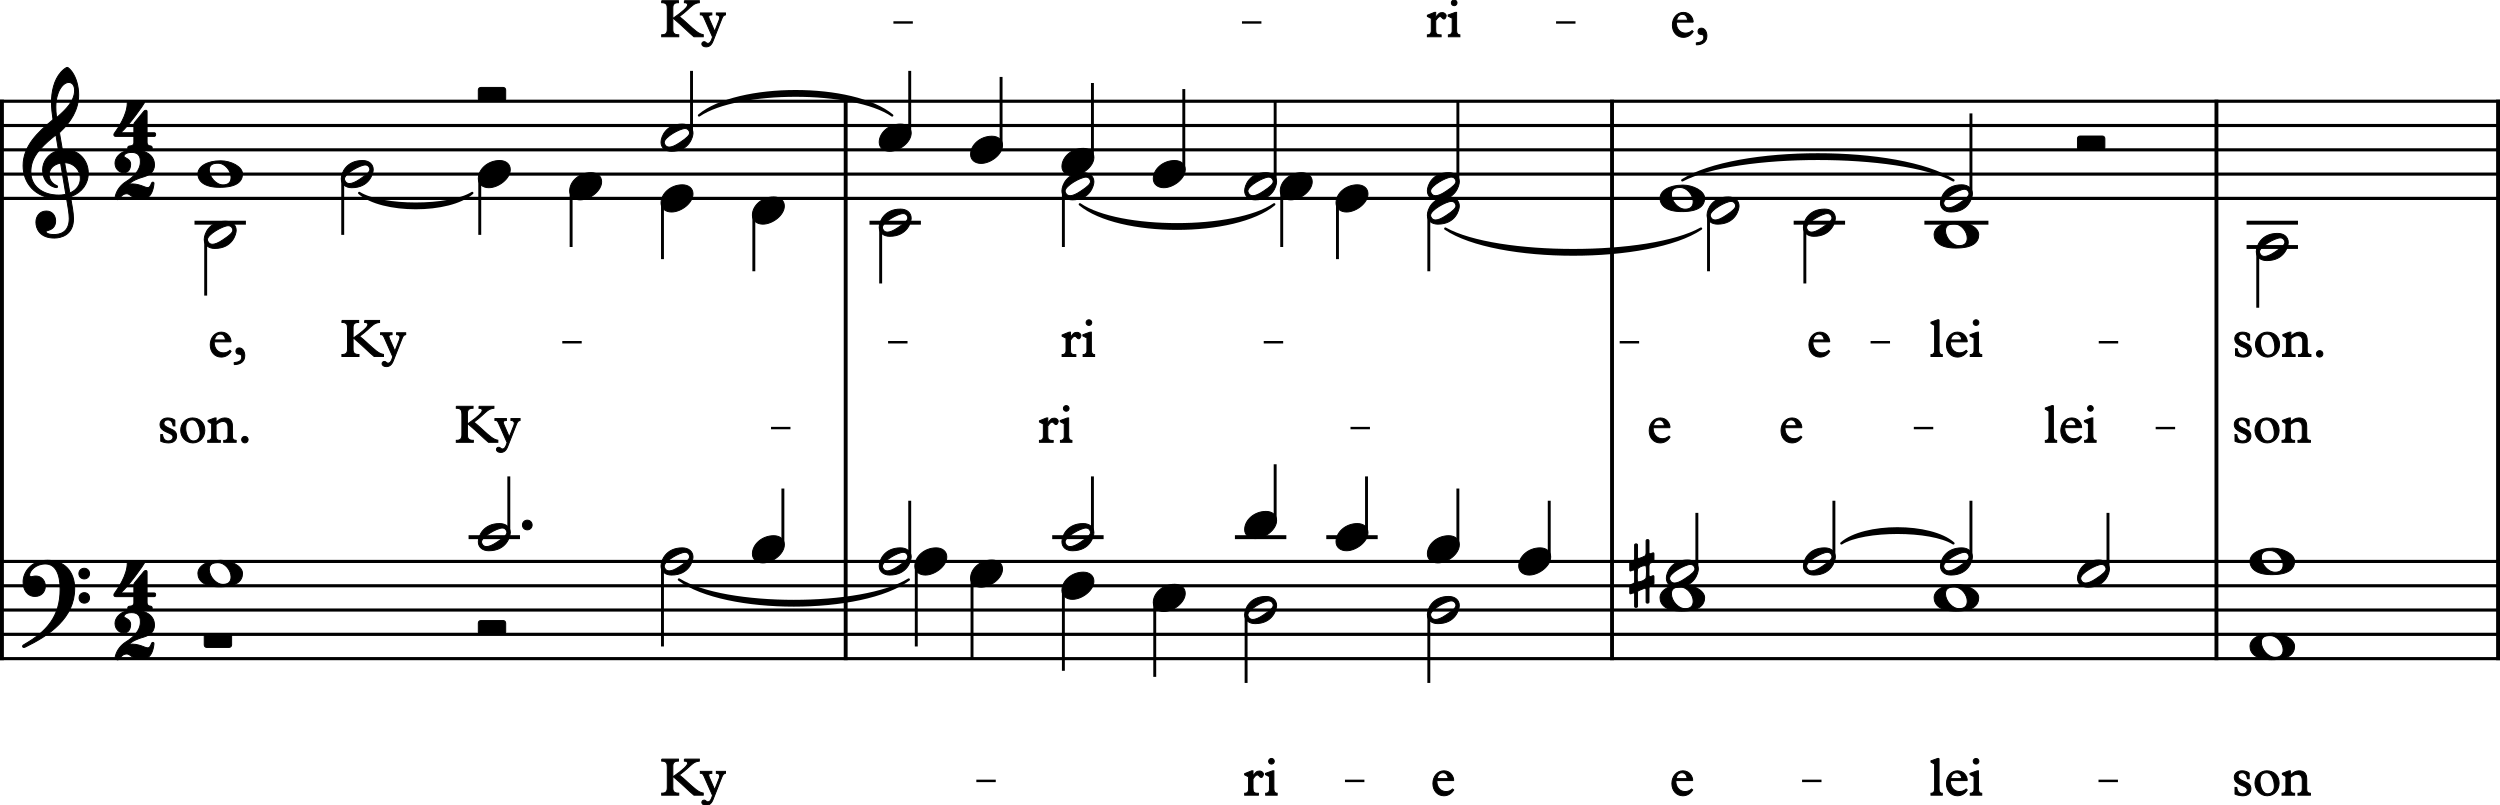 <?xml version="1.0" encoding="UTF-8" standalone="no"?>
<svg
   width="2552.008"
   height="822.043"
   viewBox="0 0 2552.008 822.043"
   version="1.2"
   id="svg366"
   sodipodi:docname="Stiluebung-5a-1.svg"
   inkscape:version="1.2.1 (9c6d41e410, 2022-07-14)"
   xmlns:inkscape="http://www.inkscape.org/namespaces/inkscape"
   xmlns:sodipodi="http://sodipodi.sourceforge.net/DTD/sodipodi-0.dtd"
   xmlns="http://www.w3.org/2000/svg"
   xmlns:svg="http://www.w3.org/2000/svg">
  <defs
     id="defs370" />
  <sodipodi:namedview
     id="namedview368"
     pagecolor="#505050"
     bordercolor="#eeeeee"
     borderopacity="1"
     inkscape:showpageshadow="0"
     inkscape:pageopacity="0"
     inkscape:pagecheckerboard="0"
     inkscape:deskcolor="#505050"
     showgrid="false"
     inkscape:zoom="1.0008554"
     inkscape:cx="1067.0872"
     inkscape:cy="478.59059"
     inkscape:current-layer="svg366" />
  <title
     id="title2">Stiluebung-5a</title>
  <desc
     id="desc4">Generated by MuseScore 4.0.0</desc>
  <polyline
     class="StaffLines"
     fill="none"
     stroke="#000000"
     stroke-width="3.22"
     stroke-linejoin="bevel"
     points="212.598,386.199 2764.6,386.199"
     id="polyline8"
     transform="translate(-212.597,-282.867)"
     style="fill:#000000;stroke:#000000;stroke-opacity:1" />
  <polyline
     class="StaffLines"
     fill="none"
     stroke="#000000"
     stroke-width="3.22"
     stroke-linejoin="bevel"
     points="212.598,410.999 2764.6,410.999"
     id="polyline10"
     transform="translate(-212.597,-282.867)"
     style="fill:#000000;stroke:#000000;stroke-opacity:1" />
  <polyline
     class="StaffLines"
     fill="none"
     stroke="#000000"
     stroke-width="3.22"
     stroke-linejoin="bevel"
     points="212.598,435.799 2764.6,435.799"
     id="polyline12"
     transform="translate(-212.597,-282.867)"
     style="fill:#000000;stroke:#000000;stroke-opacity:1" />
  <polyline
     class="StaffLines"
     fill="none"
     stroke="#000000"
     stroke-width="3.22"
     stroke-linejoin="bevel"
     points="212.598,460.599 2764.6,460.599"
     id="polyline14"
     transform="translate(-212.597,-282.867)"
     style="fill:#000000;stroke:#000000;stroke-opacity:1" />
  <polyline
     class="StaffLines"
     fill="none"
     stroke="#000000"
     stroke-width="3.22"
     stroke-linejoin="bevel"
     points="212.598,485.399 2764.6,485.399"
     id="polyline16"
     transform="translate(-212.597,-282.867)"
     style="fill:#000000;stroke:#000000;stroke-opacity:1" />
  <polyline
     class="StaffLines"
     fill="none"
     stroke="#000000"
     stroke-width="3.22"
     stroke-linejoin="bevel"
     points="212.598,855.999 2764.6,855.999"
     id="polyline18"
     transform="translate(-212.597,-282.867)"
     style="fill:#000000;stroke:#000000;stroke-opacity:1" />
  <polyline
     class="StaffLines"
     fill="none"
     stroke="#000000"
     stroke-width="3.22"
     stroke-linejoin="bevel"
     points="212.598,880.799 2764.6,880.799"
     id="polyline20"
     transform="translate(-212.597,-282.867)"
     style="fill:#000000;stroke:#000000;stroke-opacity:1" />
  <polyline
     class="StaffLines"
     fill="none"
     stroke="#000000"
     stroke-width="3.22"
     stroke-linejoin="bevel"
     points="212.598,905.599 2764.6,905.599"
     id="polyline22"
     transform="translate(-212.597,-282.867)"
     style="fill:#000000;stroke:#000000;stroke-opacity:1" />
  <polyline
     class="StaffLines"
     fill="none"
     stroke="#000000"
     stroke-width="3.22"
     stroke-linejoin="bevel"
     points="212.598,930.399 2764.6,930.399"
     id="polyline24"
     transform="translate(-212.597,-282.867)"
     style="fill:#000000;stroke:#000000;stroke-opacity:1" />
  <polyline
     class="StaffLines"
     fill="none"
     stroke="#000000"
     stroke-width="3.22"
     stroke-linejoin="bevel"
     points="212.598,955.199 2764.6,955.199"
     id="polyline26"
     transform="translate(-212.597,-282.867)"
     style="fill:#000000;stroke:#000000;stroke-opacity:1" />
  <path
     class="TieSegment"
     stroke="#000000"
     stroke-width="2.48"
     stroke-linecap="round"
     stroke-linejoin="round"
     fill-rule="evenodd"
     d="m 713.605,117.81 c 39.422,-32.936 157.688,-32.936 197.108,0 -39.42,-26.984 -157.686,-26.984 -197.108,0"
     id="path28"
     style="fill:#000000;stroke:#000000;stroke-opacity:1" />
  <path
     class="TieSegment"
     fill="#00aa00"
     stroke="#00aa00"
     stroke-width="2.48"
     stroke-linecap="round"
     stroke-linejoin="round"
     fill-rule="evenodd"
     d="m 1717.333,184.056 c 55.33,-35.216 221.34,-35.216 276.68,0 -55.34,-29.264 -221.35,-29.264 -276.68,0"
     id="path30"
     style="fill:#000000;stroke:#000000;stroke-opacity:1" />
  <path
     class="TieSegment"
     fill="#00aa00"
     stroke="#00aa00"
     stroke-width="2.48"
     stroke-linecap="round"
     stroke-linejoin="round"
     fill-rule="evenodd"
     d="m 1475.413,233.408 c 52.19,29.264 208.77,29.264 260.96,0 -52.19,35.216 -208.77,35.216 -260.96,0"
     id="path32"
     style="fill:#000000;stroke:#000000;stroke-opacity:1" />
  <path
     class="TieSegment"
     stroke="#000000"
     stroke-width="2.48"
     stroke-linecap="round"
     stroke-linejoin="round"
     fill-rule="evenodd"
     d="m 1102.373,208.608 c 39.66,27.169 158.66,27.169 198.32,0 -39.66,33.121 -158.66,33.121 -198.32,0"
     id="path34"
     style="fill:#000000;stroke:#000000;stroke-opacity:1" />
  <path
     class="TieSegment"
     stroke="#000000"
     stroke-width="2.48"
     stroke-linecap="round"
     stroke-linejoin="round"
     fill-rule="evenodd"
     d="m 366.711,197.022 c 23.068,14.555 92.27,14.555 115.338,0 -23.068,20.507 -92.27,20.507 -115.338,0"
     id="path36"
     style="fill:#000000;stroke:#000000;stroke-opacity:1" />
  <path
     class="TieSegment"
     fill="#00aa00"
     stroke="#00aa00"
     stroke-width="2.48"
     stroke-linecap="round"
     stroke-linejoin="round"
     fill-rule="evenodd"
     d="m 1879.743,554.656 c 22.85,-20.345 91.41,-20.345 114.27,0 -22.86,-14.393 -91.42,-14.393 -114.27,0"
     id="path38"
     style="fill:#000000;stroke:#000000;stroke-opacity:1" />
  <path
     class="TieSegment"
     stroke="#000000"
     stroke-width="2.48"
     stroke-linecap="round"
     stroke-linejoin="round"
     fill-rule="evenodd"
     d="m 693.121,591.608 c 46.907,29.264 187.622,29.264 234.532,0 -46.91,35.216 -187.625,35.216 -234.532,0"
     id="path40"
     style="fill:#000000;stroke:#000000;stroke-opacity:1" />
  <polyline
     class="BarLine"
     stroke="#000000"
     stroke-width="3.97"
     stroke-linejoin="bevel"
     points="214.582,384.587 214.582,855.999"
     id="polyline42"
     transform="translate(-212.597,-282.867)"
     style="fill:#000000;stroke:#000000;stroke-opacity:1" />
  <polyline
     class="BarLine"
     stroke="#000000"
     stroke-width="3.97"
     stroke-linejoin="bevel"
     points="2762.62,384.587 2762.62,855.999"
     id="polyline44"
     transform="translate(-212.597,-282.867)"
     style="fill:#000000;stroke:#000000;stroke-opacity:1" />
  <polyline
     class="BarLine"
     stroke="#000000"
     stroke-width="3.97"
     stroke-linejoin="bevel"
     points="2475.15,384.587 2475.15,855.999"
     id="polyline46"
     transform="translate(-212.597,-282.867)"
     style="fill:#000000;stroke:#000000;stroke-opacity:1" />
  <polyline
     class="BarLine"
     stroke="#000000"
     stroke-width="3.97"
     stroke-linejoin="bevel"
     points="1858.16,384.587 1858.16,855.999"
     id="polyline48"
     transform="translate(-212.597,-282.867)"
     style="fill:#000000;stroke:#000000;stroke-opacity:1" />
  <polyline
     class="BarLine"
     stroke="#000000"
     stroke-width="3.97"
     stroke-linejoin="bevel"
     points="1075.87,384.587 1075.87,855.999"
     id="polyline50"
     transform="translate(-212.597,-282.867)"
     style="fill:#000000;stroke:#000000;stroke-opacity:1" />
  <polyline
     class="BarLine"
     stroke="#000000"
     stroke-width="3.97"
     stroke-linejoin="bevel"
     points="214.582,854.387 214.582,956.811"
     id="polyline52"
     transform="translate(-212.597,-282.867)"
     style="fill:#000000;stroke:#000000;stroke-opacity:1" />
  <polyline
     class="BarLine"
     stroke="#000000"
     stroke-width="3.97"
     stroke-linejoin="bevel"
     points="1075.87,854.387 1075.87,956.811"
     id="polyline54"
     transform="translate(-212.597,-282.867)"
     style="fill:#000000;stroke:#000000;stroke-opacity:1" />
  <polyline
     class="BarLine"
     stroke="#000000"
     stroke-width="3.97"
     stroke-linejoin="bevel"
     points="2762.62,854.387 2762.62,956.811"
     id="polyline56"
     transform="translate(-212.597,-282.867)"
     style="fill:#000000;stroke:#000000;stroke-opacity:1" />
  <polyline
     class="BarLine"
     stroke="#000000"
     stroke-width="3.97"
     stroke-linejoin="bevel"
     points="1858.16,854.387 1858.16,956.811"
     id="polyline58"
     transform="translate(-212.597,-282.867)"
     style="fill:#000000;stroke:#000000;stroke-opacity:1" />
  <polyline
     class="BarLine"
     stroke="#000000"
     stroke-width="3.97"
     stroke-linejoin="bevel"
     points="2475.15,854.387 2475.15,956.811"
     id="polyline60"
     transform="translate(-212.597,-282.867)"
     style="fill:#000000;stroke:#000000;stroke-opacity:1" />
  <path
     class="Accidental"
     fill="#00aa00"
     d="m 1687.177,573.829 c 0.698,-0.295 1.194,-1.101 1.194,-1.689 v -7.037 c 0,-0.496 -0.31,-0.806 -0.698,-0.806 -0.202,0 -0.294,0 -0.496,0.109 0,0 -1.984,0.791 -2.48,0.883 -0.698,0 -1.395,-0.496 -1.395,-1.286 v -12.106 c 0,-0.589 -0.589,-1.085 -1.379,-1.085 -0.992,0 -1.597,0.496 -1.597,1.085 v 12.896 c -0.093,0.992 -0.387,2.294 -1.286,2.883 -1.194,0.697 -4.557,2.077 -6.247,2.48 -0.899,0 -1.194,-1.193 -1.194,-1.984 v -11.904 c 0,-0.605 -0.698,-1.101 -1.395,-1.101 -0.992,0 -1.581,0.496 -1.581,1.101 v 13.392 c 0,1.395 -0.589,2.387 -1.194,2.681 -0.589,0.295 -2.573,1.085 -2.573,1.085 -0.698,0.201 -1.194,0.992 -1.194,1.596 V 582.06 c 0,0.589 0.294,0.899 0.899,0.899 l 0.186,-0.109 c 0.108,0 1.597,-0.589 2.387,-0.992 l 0.093,-0.093 c 0.806,0 1.395,0.992 1.395,1.783 v 9.827 c 0,1.085 -0.496,1.984 -1.085,2.278 -0.605,0.202 -2.682,1.085 -2.682,1.085 -0.698,0.201 -1.194,0.992 -1.194,1.597 v 7.037 c 0,0.589 0.294,0.899 0.899,0.899 l 0.186,-0.109 c 0.108,0 1.488,-0.589 2.387,-0.883 0.093,-0.109 0.202,-0.109 0.294,-0.109 0.698,0 1.194,1.101 1.194,1.597 v 12.198 c 0,0.589 0.589,1.085 1.286,1.085 0.992,0 1.69,-0.496 1.69,-1.085 v -13.795 c 0,-1.287 0.496,-1.984 0.992,-2.185 l 6.045,-2.48 c 0,0 0.108,0 0.108,0 l 0.202,-0.093 c 0.883,0 1.379,1.193 1.379,1.783 v 12.4 c 0,0.605 0.605,1.101 1.287,1.101 1.1,0 1.689,-0.496 1.689,-1.101 v -14.089 c 0,-0.791 0.403,-1.984 1.101,-2.279 0.682,-0.295 2.774,-1.085 2.774,-1.085 0.698,-0.294 1.194,-1.1 1.194,-1.689 V 588.415 c 0,-0.496 -0.31,-0.806 -0.698,-0.806 -0.202,0 -0.294,0 -0.496,0.109 l -2.588,0.992 c -0.589,0 -1.287,-0.605 -1.287,-1.783 v -9.238 c 0,-0.682 0.496,-2.573 1.287,-2.868 l 2.588,-0.992 m -6.851,16.167 c -0.589,1.984 -5.255,3.968 -7.533,3.968 -0.605,0 -1.101,-0.202 -1.194,-0.496 -0.202,-0.403 -0.294,-2.573 -0.294,-4.96 0,-3.069 0.093,-6.541 0.294,-7.347 0.202,-1.674 4.758,-3.767 7.239,-3.767 0.698,0 1.287,0.202 1.488,0.605 0.202,0.496 0.403,2.976 0.403,5.642 0,2.682 -0.202,5.456 -0.403,6.355"
     id="path62"
     style="stroke-width:0.992;fill:#000000;stroke:#000000;stroke-opacity:1" />
  <polyline
     class="LedgerLine"
     stroke="#000000"
     stroke-width="3.97"
     stroke-linejoin="bevel"
     points="2043.58,510.199 2096.06,510.199"
     id="polyline64"
     transform="translate(-212.597,-282.867)"
     style="fill:#000000;stroke:#000000;stroke-opacity:1" />
  <polyline
     class="LedgerLine"
     stroke="#000000"
     stroke-width="3.97"
     stroke-linejoin="bevel"
     points="2505.91,510.199 2558.38,510.199"
     id="polyline66"
     transform="translate(-212.597,-282.867)"
     style="fill:#000000;stroke:#000000;stroke-opacity:1" />
  <polyline
     class="LedgerLine"
     stroke="#000000"
     stroke-width="3.97"
     stroke-linejoin="bevel"
     points="2177.02,510.199 2242.39,510.199"
     id="polyline68"
     transform="translate(-212.597,-282.867)"
     style="fill:#000000;stroke:#000000;stroke-opacity:1" />
  <polyline
     class="LedgerLine"
     stroke="#000000"
     stroke-width="3.97"
     stroke-linejoin="bevel"
     points="411.146,510.199 463.621,510.199"
     id="polyline70"
     transform="translate(-212.597,-282.867)"
     style="fill:#000000;stroke:#000000;stroke-opacity:1" />
  <polyline
     class="LedgerLine"
     stroke="#000000"
     stroke-width="3.97"
     stroke-linejoin="bevel"
     points="1100.17,510.199 1152.65,510.199"
     id="polyline72"
     transform="translate(-212.597,-282.867)"
     style="fill:#000000;stroke:#000000;stroke-opacity:1" />
  <polyline
     class="LedgerLine"
     stroke="#000000"
     stroke-width="3.97"
     stroke-linejoin="bevel"
     points="2505.91,534.999 2558.38,534.999"
     id="polyline74"
     transform="translate(-212.597,-282.867)"
     style="fill:#000000;stroke:#000000;stroke-opacity:1" />
  <polyline
     class="LedgerLine"
     stroke="#000000"
     stroke-width="3.97"
     stroke-linejoin="bevel"
     points="1286.69,831.199 1339.17,831.199"
     id="polyline76"
     transform="translate(-212.597,-282.867)"
     style="fill:#000000;stroke:#000000;stroke-opacity:1" />
  <polyline
     class="LedgerLine"
     stroke="#000000"
     stroke-width="3.97"
     stroke-linejoin="bevel"
     points="1473.21,831.199 1525.69,831.199"
     id="polyline78"
     transform="translate(-212.597,-282.867)"
     style="fill:#000000;stroke:#000000;stroke-opacity:1" />
  <polyline
     class="LedgerLine"
     stroke="#000000"
     stroke-width="3.97"
     stroke-linejoin="bevel"
     points="1566.47,831.199 1618.95,831.199"
     id="polyline80"
     transform="translate(-212.597,-282.867)"
     style="fill:#000000;stroke:#000000;stroke-opacity:1" />
  <polyline
     class="LedgerLine"
     stroke="#000000"
     stroke-width="3.97"
     stroke-linejoin="bevel"
     points="690.926,831.199 743.401,831.199"
     id="polyline82"
     transform="translate(-212.597,-282.867)"
     style="fill:#000000;stroke:#000000;stroke-opacity:1" />
  <polyline
     class="Stem"
     stroke="#000000"
     stroke-width="2.98"
     stroke-linejoin="bevel"
     points="1700.8,468.832 1700.8,386.199"
     id="polyline84"
     transform="translate(-212.597,-282.867)"
     style="fill:#000000;stroke:#000000;stroke-opacity:1" />
  <polyline
     class="Stem"
     stroke="#000000"
     stroke-width="2.98"
     stroke-linejoin="bevel"
     points="1514.28,468.832 1514.28,386.199"
     id="polyline86"
     transform="translate(-212.597,-282.867)"
     style="fill:#000000;stroke:#000000;stroke-opacity:1" />
  <polyline
     class="Stem"
     stroke="#000000"
     stroke-width="2.98"
     stroke-linejoin="bevel"
     points="2224.54,481.232 2224.54,398.599"
     id="polyline88"
     transform="translate(-212.597,-282.867)"
     style="fill:#000000;stroke:#000000;stroke-opacity:1" />
  <polyline
     class="Stem"
     stroke="#000000"
     stroke-width="2.98"
     stroke-linejoin="bevel"
     points="918.513,419.232 918.513,355.199"
     id="polyline90"
     transform="translate(-212.597,-282.867)"
     style="fill:#000000;stroke:#000000;stroke-opacity:1" />
  <polyline
     class="Stem"
     stroke="#000000"
     stroke-width="2.98"
     stroke-linejoin="bevel"
     points="1141.24,419.232 1141.24,355.199"
     id="polyline92"
     transform="translate(-212.597,-282.867)"
     style="fill:#000000;stroke:#000000;stroke-opacity:1" />
  <polyline
     class="Stem"
     stroke="#000000"
     stroke-width="2.98"
     stroke-linejoin="bevel"
     points="1234.5,431.632 1234.5,361.399"
     id="polyline94"
     transform="translate(-212.597,-282.867)"
     style="fill:#000000;stroke:#000000;stroke-opacity:1" />
  <polyline
     class="Stem"
     stroke="#000000"
     stroke-width="2.98"
     stroke-linejoin="bevel"
     points="1327.76,444.032 1327.76,367.599"
     id="polyline96"
     transform="translate(-212.597,-282.867)"
     style="fill:#000000;stroke:#000000;stroke-opacity:1" />
  <polyline
     class="Stem"
     stroke="#000000"
     stroke-width="2.98"
     stroke-linejoin="bevel"
     points="1421.02,456.432 1421.02,373.799"
     id="polyline98"
     transform="translate(-212.597,-282.867)"
     style="fill:#000000;stroke:#000000;stroke-opacity:1" />
  <polyline
     class="Stem"
     stroke="#000000"
     stroke-width="2.98"
     stroke-linejoin="bevel"
     points="888.854,489.565 888.854,547.399"
     id="polyline100"
     transform="translate(-212.597,-282.867)"
     style="fill:#000000;stroke:#000000;stroke-opacity:1" />
  <polyline
     class="Stem"
     stroke="#000000"
     stroke-width="2.98"
     stroke-linejoin="bevel"
     points="422.554,526.765 422.554,584.599"
     id="polyline102"
     transform="translate(-212.597,-282.867)"
     style="fill:#000000;stroke:#000000;stroke-opacity:1" />
  <polyline
     class="Stem"
     stroke="#000000"
     stroke-width="2.98"
     stroke-linejoin="bevel"
     points="1577.88,489.565 1577.88,547.399"
     id="polyline104"
     transform="translate(-212.597,-282.867)"
     style="fill:#000000;stroke:#000000;stroke-opacity:1" />
  <polyline
     class="Stem"
     stroke="#000000"
     stroke-width="2.98"
     stroke-linejoin="bevel"
     points="2054.99,514.365 2054.99,572.199"
     id="polyline106"
     transform="translate(-212.597,-282.867)"
     style="fill:#000000;stroke:#000000;stroke-opacity:1" />
  <polyline
     class="Stem"
     stroke="#000000"
     stroke-width="2.98"
     stroke-linejoin="bevel"
     points="562.444,464.765 562.444,522.599"
     id="polyline108"
     transform="translate(-212.597,-282.867)"
     style="fill:#000000;stroke:#000000;stroke-opacity:1" />
  <polyline
     class="Stem"
     stroke="#000000"
     stroke-width="2.98"
     stroke-linejoin="bevel"
     points="702.334,464.765 702.334,522.599"
     id="polyline110"
     transform="translate(-212.597,-282.867)"
     style="fill:#000000;stroke:#000000;stroke-opacity:1" />
  <polyline
     class="Stem"
     stroke="#000000"
     stroke-width="2.98"
     stroke-linejoin="bevel"
     points="1520.98,477.165 1520.98,534.999"
     id="polyline112"
     transform="translate(-212.597,-282.867)"
     style="fill:#000000;stroke:#000000;stroke-opacity:1" />
  <polyline
     class="Stem"
     stroke="#000000"
     stroke-width="2.98"
     stroke-linejoin="bevel"
     points="795.594,477.165 795.594,534.999"
     id="polyline114"
     transform="translate(-212.597,-282.867)"
     style="fill:#000000;stroke:#000000;stroke-opacity:1" />
  <polyline
     class="Stem"
     stroke="#000000"
     stroke-width="2.98"
     stroke-linejoin="bevel"
     points="1956.66,501.965 1956.66,559.799"
     id="polyline116"
     transform="translate(-212.597,-282.867)"
     style="fill:#000000;stroke:#000000;stroke-opacity:1" />
  <polyline
     class="Stem"
     stroke="#000000"
     stroke-width="2.98"
     stroke-linejoin="bevel"
     points="1671.14,501.965 1671.14,559.799"
     id="polyline118"
     transform="translate(-212.597,-282.867)"
     style="fill:#000000;stroke:#000000;stroke-opacity:1" />
  <polyline
     class="Stem"
     stroke="#000000"
     stroke-width="2.98"
     stroke-linejoin="bevel"
     points="1298.1,477.165 1298.1,534.999"
     id="polyline120"
     transform="translate(-212.597,-282.867)"
     style="fill:#000000;stroke:#000000;stroke-opacity:1" />
  <polyline
     class="Stem"
     stroke="#000000"
     stroke-width="2.98"
     stroke-linejoin="bevel"
     points="982.114,501.965 982.114,559.799"
     id="polyline122"
     transform="translate(-212.597,-282.867)"
     style="fill:#000000;stroke:#000000;stroke-opacity:1" />
  <polyline
     class="Stem"
     stroke="#000000"
     stroke-width="2.98"
     stroke-linejoin="bevel"
     points="1111.58,514.365 1111.58,572.199"
     id="polyline124"
     transform="translate(-212.597,-282.867)"
     style="fill:#000000;stroke:#000000;stroke-opacity:1" />
  <polyline
     class="Stem"
     stroke="#000000"
     stroke-width="2.98"
     stroke-linejoin="bevel"
     points="2517.31,539.165 2517.31,596.999"
     id="polyline126"
     transform="translate(-212.597,-282.867)"
     style="fill:#000000;stroke:#000000;stroke-opacity:1" />
  <polyline
     class="Stem"
     stroke="#000000"
     stroke-width="2.98"
     stroke-linejoin="bevel"
     points="1011.77,839.433 1011.77,781.599"
     id="polyline128"
     transform="translate(-212.597,-282.867)"
     style="fill:#000000;stroke:#000000;stroke-opacity:1" />
  <polyline
     class="Stem"
     stroke="#000000"
     stroke-width="2.98"
     stroke-linejoin="bevel"
     points="1327.76,827.033 1327.76,769.199"
     id="polyline130"
     transform="translate(-212.597,-282.867)"
     style="fill:#000000;stroke:#000000;stroke-opacity:1" />
  <polyline
     class="Stem"
     stroke="#000000"
     stroke-width="2.98"
     stroke-linejoin="bevel"
     points="1514.28,814.633 1514.28,756.799"
     id="polyline132"
     transform="translate(-212.597,-282.867)"
     style="fill:#000000;stroke:#000000;stroke-opacity:1" />
  <polyline
     class="Stem"
     stroke="#000000"
     stroke-width="2.98"
     stroke-linejoin="bevel"
     points="1700.8,839.433 1700.8,781.599"
     id="polyline134"
     transform="translate(-212.597,-282.867)"
     style="fill:#000000;stroke:#000000;stroke-opacity:1" />
  <polyline
     class="Stem"
     stroke="#000000"
     stroke-width="2.98"
     stroke-linejoin="bevel"
     points="2364.43,864.233 2364.43,806.399"
     id="polyline136"
     transform="translate(-212.597,-282.867)"
     style="fill:#000000;stroke:#000000;stroke-opacity:1" />
  <polyline
     class="Stem"
     stroke="#000000"
     stroke-width="2.98"
     stroke-linejoin="bevel"
     points="1607.54,827.033 1607.54,769.199"
     id="polyline138"
     transform="translate(-212.597,-282.867)"
     style="fill:#000000;stroke:#000000;stroke-opacity:1" />
  <polyline
     class="Stem"
     stroke="#000000"
     stroke-width="2.98"
     stroke-linejoin="bevel"
     points="731.993,827.033 731.993,769.199"
     id="polyline140"
     transform="translate(-212.597,-282.867)"
     style="fill:#000000;stroke:#000000;stroke-opacity:1" />
  <polyline
     class="Stem"
     stroke="#000000"
     stroke-width="2.98"
     stroke-linejoin="bevel"
     points="1794.06,851.833 1794.06,793.999"
     id="polyline142"
     transform="translate(-212.597,-282.867)"
     style="fill:#000000;stroke:#000000;stroke-opacity:1" />
  <polyline
     class="Stem"
     stroke="#000000"
     stroke-width="2.98"
     stroke-linejoin="bevel"
     points="1141.24,851.833 1141.24,793.999"
     id="polyline144"
     transform="translate(-212.597,-282.867)"
     style="fill:#000000;stroke:#000000;stroke-opacity:1" />
  <polyline
     class="Stem"
     stroke="#000000"
     stroke-width="2.98"
     stroke-linejoin="bevel"
     points="1944.76,864.233 1944.76,806.399"
     id="polyline146"
     transform="translate(-212.597,-282.867)"
     style="fill:#000000;stroke:#000000;stroke-opacity:1" />
  <polyline
     class="Stem"
     stroke="#000000"
     stroke-width="2.98"
     stroke-linejoin="bevel"
     points="2084.65,851.833 2084.65,793.999"
     id="polyline148"
     transform="translate(-212.597,-282.867)"
     style="fill:#000000;stroke:#000000;stroke-opacity:1" />
  <polyline
     class="Stem"
     stroke="#000000"
     stroke-width="2.98"
     stroke-linejoin="bevel"
     points="2224.54,851.833 2224.54,793.999"
     id="polyline150"
     transform="translate(-212.597,-282.867)"
     style="fill:#000000;stroke:#000000;stroke-opacity:1" />
  <polyline
     class="Stem"
     stroke="#000000"
     stroke-width="2.98"
     stroke-linejoin="bevel"
     points="1147.94,860.165 1147.94,942.799"
     id="polyline152"
     transform="translate(-212.597,-282.867)"
     style="fill:#000000;stroke:#000000;stroke-opacity:1" />
  <polyline
     class="Stem"
     stroke="#000000"
     stroke-width="2.98"
     stroke-linejoin="bevel"
     points="1204.84,872.566 1204.84,955.199"
     id="polyline154"
     transform="translate(-212.597,-282.867)"
     style="fill:#000000;stroke:#000000;stroke-opacity:1" />
  <polyline
     class="Stem"
     stroke="#000000"
     stroke-width="2.98"
     stroke-linejoin="bevel"
     points="1671.14,909.766 1671.14,979.999"
     id="polyline156"
     transform="translate(-212.597,-282.867)"
     style="fill:#000000;stroke:#000000;stroke-opacity:1" />
  <polyline
     class="Stem"
     stroke="#000000"
     stroke-width="2.98"
     stroke-linejoin="bevel"
     points="888.854,860.165 888.854,942.799"
     id="polyline158"
     transform="translate(-212.597,-282.867)"
     style="fill:#000000;stroke:#000000;stroke-opacity:1" />
  <polyline
     class="Stem"
     stroke="#000000"
     stroke-width="2.98"
     stroke-linejoin="bevel"
     points="1391.36,897.366 1391.36,973.799"
     id="polyline160"
     transform="translate(-212.597,-282.867)"
     style="fill:#000000;stroke:#000000;stroke-opacity:1" />
  <polyline
     class="Stem"
     stroke="#000000"
     stroke-width="2.98"
     stroke-linejoin="bevel"
     points="1298.1,884.966 1298.1,967.599"
     id="polyline162"
     transform="translate(-212.597,-282.867)"
     style="fill:#000000;stroke:#000000;stroke-opacity:1" />
  <polyline
     class="Stem"
     stroke="#000000"
     stroke-width="2.98"
     stroke-linejoin="bevel"
     points="1484.62,909.766 1484.62,979.999"
     id="polyline164"
     transform="translate(-212.597,-282.867)"
     style="fill:#000000;stroke:#000000;stroke-opacity:1" />
  <path
     class="Note"
     d="m 908.204,154.42 c 9.827,0 21.933,-9.13 21.933,-18.554 0,-5.549 -4.464,-9.223 -10.819,-9.223 -12.106,0 -21.824,9.021 -21.824,18.554 0,5.75 4.759,9.223 10.711,9.223"
     id="path166"
     style="stroke-width:0.992;fill:#000000;stroke:#000000;stroke-opacity:1" />
  <path
     class="Note"
     d="m 1281.244,204.02 c 18.259,0 21.933,-14.88 21.933,-18.445 0,-5.658 -4.464,-9.331 -10.912,-9.331 -16.57,0 -21.731,12.803 -21.731,18.554 0,5.844 4.665,9.223 10.71,9.223 m 8.432,-8.835 c -4.96,3.379 -8.432,4.572 -10.803,4.572 -2.294,0 -3.674,-1.194 -4.371,-2.588 -0.403,-0.589 -0.698,-1.379 -0.698,-2.17 0,-5.363 15.981,-14.198 21.235,-14.198 2.077,0 3.271,0.992 4.061,2.387 0.31,0.589 0.605,1.286 0.605,2.077 0,2.185 -2.279,4.867 -10.029,9.92"
     id="path168"
     style="stroke-width:0.992;fill:#000000;stroke:#000000;stroke-opacity:1" />
  <path
     class="Note"
     d="m 225.333,164.139 c -14.384,0 -23.312,6.06 -23.312,13.392 0,7.239 6.154,13.687 22.227,13.687 17.654,0 23.312,-6.138 23.312,-13.687 0,-7.642 -12.199,-13.392 -22.227,-13.392 m -2.775,2.48 c 7.347,0 13.299,7.936 13.299,14.492 0,5.456 -3.379,7.626 -8.246,7.626 -7.145,0 -13.981,-8.231 -13.981,-15.175 0,-5.549 3.86,-6.944 8.928,-6.944"
     id="path170"
     style="stroke-width:0.992;fill:#000000;stroke:#000000;stroke-opacity:1" />
  <path
     class="Note"
     fill="#00aa00"
     d="m 1991.504,216.42 c 18.259,0 21.933,-14.88 21.933,-18.445 0,-5.658 -4.464,-9.331 -10.912,-9.331 -16.57,0 -21.731,12.803 -21.731,18.554 0,5.844 4.665,9.223 10.71,9.223 m 8.432,-8.835 c -4.96,3.379 -8.432,4.572 -10.803,4.572 -2.294,0 -3.674,-1.194 -4.371,-2.588 -0.403,-0.589 -0.698,-1.379 -0.698,-2.17 0,-5.363 15.981,-14.198 21.235,-14.198 2.077,0 3.271,0.992 4.061,2.387 0.31,0.589 0.605,1.286 0.605,2.077 0,2.185 -2.279,4.867 -10.029,9.92"
     id="path172"
     style="stroke-width:0.992;fill:#000000;stroke:#000000;stroke-opacity:1" />
  <path
     class="Note"
     d="m 1094.724,179.22 c 9.827,0 21.933,-9.13 21.933,-18.554 0,-5.549 -4.464,-9.223 -10.819,-9.223 -12.105,0 -21.824,9.021 -21.824,18.554 0,5.75 4.758,9.223 10.71,9.223"
     id="path174"
     style="stroke-width:0.992;fill:#000000;stroke:#000000;stroke-opacity:1" />
  <path
     class="Note"
     fill="#00aa00"
     d="m 1717.875,188.939 c -14.384,0 -23.312,6.06 -23.312,13.392 0,7.239 6.154,13.687 22.227,13.687 17.654,0 23.312,-6.138 23.312,-13.687 0,-7.642 -12.198,-13.392 -22.227,-13.392 m -2.775,2.48 c 7.347,0 13.299,7.936 13.299,14.492 0,5.456 -3.379,7.626 -8.246,7.626 -7.146,0 -13.981,-8.231 -13.981,-15.175 0,-5.549 3.86,-6.944 8.928,-6.944"
     id="path176"
     style="stroke-width:0.992;fill:#000000;stroke:#000000;stroke-opacity:1" />
  <path
     class="Note"
     d="m 1187.984,191.62 c 9.827,0 21.933,-9.13 21.933,-18.554 0,-5.549 -4.464,-9.223 -10.819,-9.223 -12.105,0 -21.824,9.021 -21.824,18.554 0,5.75 4.758,9.223 10.71,9.223"
     id="path178"
     style="stroke-width:0.992;fill:#000000;stroke:#000000;stroke-opacity:1" />
  <path
     class="Note"
     d="m 685.48,154.42 c 18.259,0 21.933,-14.88 21.933,-18.445 0,-5.658 -4.464,-9.331 -10.912,-9.331 -16.57,0 -21.731,12.803 -21.731,18.554 0,5.844 4.666,9.223 10.711,9.223 m 8.432,-8.835 c -4.96,3.379 -8.432,4.572 -10.804,4.572 -2.294,0 -3.674,-1.194 -4.371,-2.588 -0.403,-0.589 -0.697,-1.379 -0.697,-2.17 0,-5.363 15.981,-14.198 21.235,-14.198 2.077,0 3.271,0.992 4.061,2.387 0.31,0.589 0.605,1.286 0.605,2.077 0,2.185 -2.279,4.867 -10.029,9.92"
     id="path180"
     style="stroke-width:0.992;fill:#000000;stroke:#000000;stroke-opacity:1" />
  <path
     class="Note"
     d="m 1001.463,166.82 c 9.827,0 21.933,-9.13 21.933,-18.554 0,-5.549 -4.464,-9.223 -10.819,-9.223 -12.105,0 -21.824,9.021 -21.824,18.554 0,5.75 4.759,9.223 10.71,9.223"
     id="path182"
     style="stroke-width:0.992;fill:#000000;stroke:#000000;stroke-opacity:1" />
  <path
     class="Note"
     fill="#00aa00"
     d="m 1467.764,204.02 c 18.259,0 21.933,-14.88 21.933,-18.445 0,-5.658 -4.464,-9.331 -10.912,-9.331 -16.57,0 -21.731,12.803 -21.731,18.554 0,5.844 4.665,9.223 10.71,9.223 m 8.432,-8.835 c -4.96,3.379 -8.432,4.572 -10.803,4.572 -2.294,0 -3.674,-1.194 -4.371,-2.588 -0.403,-0.589 -0.698,-1.379 -0.698,-2.17 0,-5.363 15.981,-14.198 21.235,-14.198 2.077,0 3.271,0.992 4.061,2.387 0.31,0.589 0.605,1.286 0.605,2.077 0,2.185 -2.279,4.867 -10.029,9.92"
     id="path184"
     style="stroke-width:0.992;fill:#000000;stroke:#000000;stroke-opacity:1" />
  <path
     class="Note"
     d="m 498.96,191.62 c 9.827,0 21.933,-9.13 21.933,-18.554 0,-5.549 -4.464,-9.223 -10.819,-9.223 -12.106,0 -21.824,9.021 -21.824,18.554 0,5.75 4.759,9.223 10.711,9.223"
     id="path186"
     style="stroke-width:0.992;fill:#000000;stroke:#000000;stroke-opacity:1" />
  <path
     class="Note"
     d="m 1317.603,204.02 c 9.827,0 21.933,-9.13 21.933,-18.554 0,-5.549 -4.464,-9.223 -10.819,-9.223 -12.105,0 -21.824,9.021 -21.824,18.554 0,5.75 4.758,9.223 10.71,9.223"
     id="path188"
     style="stroke-width:0.992;fill:#000000;stroke:#000000;stroke-opacity:1" />
  <path
     class="Note"
     d="m 359.07,191.62 c 18.259,0 21.933,-14.88 21.933,-18.445 0,-5.658 -4.464,-9.331 -10.912,-9.331 -16.57,0 -21.731,12.803 -21.731,18.554 0,5.844 4.666,9.223 10.711,9.223 m 8.432,-8.835 c -4.96,3.379 -8.432,4.572 -10.804,4.572 -2.294,0 -3.674,-1.194 -4.371,-2.588 -0.403,-0.589 -0.697,-1.379 -0.697,-2.17 0,-5.363 15.981,-14.198 21.235,-14.198 2.077,0 3.271,0.992 4.061,2.387 0.31,0.589 0.605,1.286 0.605,2.077 0,2.185 -2.279,4.867 -10.029,9.92"
     id="path190"
     style="stroke-width:0.992;fill:#000000;stroke:#000000;stroke-opacity:1" />
  <path
     class="Note"
     d="m 219.18,253.62 c 18.259,0 21.933,-14.88 21.933,-18.445 0,-5.658 -4.464,-9.331 -10.912,-9.331 -16.57,0 -21.731,12.803 -21.731,18.554 0,5.844 4.666,9.223 10.711,9.223 m 8.432,-8.835 c -4.96,3.379 -8.432,4.572 -10.804,4.572 -2.294,0 -3.674,-1.194 -4.371,-2.588 -0.403,-0.589 -0.697,-1.379 -0.697,-2.17 0,-5.363 15.981,-14.198 21.235,-14.198 2.077,0 3.271,0.992 4.061,2.387 0.31,0.589 0.605,1.286 0.605,2.077 0,2.185 -2.279,4.867 -10.029,9.92"
     id="path192"
     style="stroke-width:0.992;fill:#000000;stroke:#000000;stroke-opacity:1" />
  <path
     class="Note"
     d="m 1374.504,216.42 c 9.827,0 21.933,-9.13 21.933,-18.554 0,-5.549 -4.464,-9.223 -10.819,-9.223 -12.105,0 -21.824,9.021 -21.824,18.554 0,5.75 4.758,9.223 10.71,9.223"
     id="path194"
     style="stroke-width:0.992;fill:#000000;stroke:#000000;stroke-opacity:1" />
  <path
     class="Note"
     fill="#00aa00"
     d="m 1997.655,226.139 c -14.384,0 -23.312,6.06 -23.312,13.392 0,7.239 6.154,13.687 22.227,13.687 17.654,0 23.312,-6.138 23.312,-13.687 0,-7.642 -12.198,-13.392 -22.227,-13.392 m -2.775,2.48 c 7.347,0 13.299,7.936 13.299,14.492 0,5.456 -3.379,7.626 -8.246,7.626 -7.146,0 -13.981,-8.231 -13.981,-15.175 0,-5.549 3.86,-6.944 8.928,-6.944"
     id="path196"
     style="stroke-width:0.992;fill:#000000;stroke:#000000;stroke-opacity:1" />
  <path
     class="Note"
     d="m 778.74,228.82 c 9.827,0 21.933,-9.13 21.933,-18.554 0,-5.549 -4.464,-9.223 -10.819,-9.223 -12.106,0 -21.824,9.021 -21.824,18.554 0,5.75 4.759,9.223 10.711,9.223"
     id="path198"
     style="stroke-width:0.992;fill:#000000;stroke:#000000;stroke-opacity:1" />
  <path
     class="Note"
     fill="#00aa00"
     d="m 1467.764,228.82 c 18.259,0 21.933,-14.88 21.933,-18.445 0,-5.658 -4.464,-9.331 -10.912,-9.331 -16.57,0 -21.731,12.803 -21.731,18.554 0,5.844 4.665,9.223 10.71,9.223 m 8.432,-8.835 c -4.96,3.379 -8.432,4.572 -10.803,4.572 -2.294,0 -3.674,-1.194 -4.371,-2.588 -0.403,-0.589 -0.698,-1.379 -0.698,-2.17 0,-5.363 15.981,-14.198 21.235,-14.198 2.077,0 3.271,0.992 4.061,2.387 0.31,0.589 0.605,1.286 0.605,2.077 0,2.185 -2.279,4.867 -10.029,9.92"
     id="path200"
     style="stroke-width:0.992;fill:#000000;stroke:#000000;stroke-opacity:1" />
  <path
     class="Note"
     d="m 1094.724,204.02 c 18.259,0 21.933,-14.88 21.933,-18.445 0,-5.658 -4.464,-9.331 -10.912,-9.331 -16.57,0 -21.731,12.803 -21.731,18.554 0,5.844 4.665,9.223 10.71,9.223 m 8.432,-8.835 c -4.96,3.379 -8.432,4.572 -10.803,4.572 -2.294,0 -3.674,-1.194 -4.371,-2.588 -0.403,-0.589 -0.698,-1.379 -0.698,-2.17 0,-5.363 15.981,-14.198 21.235,-14.198 2.077,0 3.271,0.992 4.061,2.387 0.31,0.589 0.605,1.286 0.605,2.077 0,2.185 -2.279,4.867 -10.029,9.92"
     id="path202"
     style="stroke-width:0.992;fill:#000000;stroke:#000000;stroke-opacity:1" />
  <path
     class="Note"
     d="m 908.204,241.22 c 18.259,0 21.933,-14.88 21.933,-18.445 0,-5.658 -4.464,-9.331 -10.912,-9.331 -16.57,0 -21.731,12.803 -21.731,18.554 0,5.844 4.666,9.223 10.711,9.223 m 8.432,-8.835 c -4.96,3.379 -8.432,4.572 -10.804,4.572 -2.294,0 -3.674,-1.194 -4.371,-2.588 -0.403,-0.589 -0.697,-1.379 -0.697,-2.17 0,-5.363 15.981,-14.198 21.235,-14.198 2.077,0 3.271,0.992 4.061,2.387 0.31,0.589 0.605,1.286 0.605,2.077 0,2.185 -2.279,4.867 -10.029,9.92"
     id="path204"
     style="stroke-width:0.992;fill:#000000;stroke:#000000;stroke-opacity:1" />
  <path
     class="Note"
     fill="#00aa00"
     d="m 1851.613,241.22 c 18.259,0 21.933,-14.88 21.933,-18.445 0,-5.658 -4.464,-9.331 -10.912,-9.331 -16.57,0 -21.731,12.803 -21.731,18.554 0,5.844 4.665,9.223 10.71,9.223 m 8.432,-8.835 c -4.96,3.379 -8.432,4.572 -10.803,4.572 -2.294,0 -3.674,-1.194 -4.371,-2.588 -0.403,-0.589 -0.698,-1.379 -0.698,-2.17 0,-5.363 15.981,-14.198 21.235,-14.198 2.077,0 3.271,0.992 4.061,2.387 0.31,0.589 0.605,1.286 0.605,2.077 0,2.185 -2.279,4.867 -10.029,9.92"
     id="path206"
     style="stroke-width:0.992;fill:#000000;stroke:#000000;stroke-opacity:1" />
  <path
     class="Note"
     fill="#00aa00"
     d="m 1753.284,228.82 c 18.259,0 21.933,-14.88 21.933,-18.445 0,-5.658 -4.464,-9.331 -10.912,-9.331 -16.57,0 -21.731,12.803 -21.731,18.554 0,5.844 4.665,9.223 10.71,9.223 m 8.432,-8.835 c -4.96,3.379 -8.432,4.572 -10.803,4.572 -2.294,0 -3.674,-1.194 -4.371,-2.588 -0.403,-0.589 -0.698,-1.379 -0.698,-2.17 0,-5.363 15.981,-14.198 21.235,-14.198 2.077,0 3.271,0.992 4.061,2.387 0.31,0.589 0.605,1.286 0.605,2.077 0,2.185 -2.279,4.867 -10.029,9.92"
     id="path208"
     style="stroke-width:0.992;fill:#000000;stroke:#000000;stroke-opacity:1" />
  <path
     class="Note"
     d="m 685.48,216.42 c 9.827,0 21.933,-9.13 21.933,-18.554 0,-5.549 -4.464,-9.223 -10.819,-9.223 -12.106,0 -21.824,9.021 -21.824,18.554 0,5.75 4.759,9.223 10.711,9.223"
     id="path210"
     style="stroke-width:0.992;fill:#000000;stroke:#000000;stroke-opacity:1" />
  <path
     class="Note"
     d="m 592.22,204.02 c 9.827,0 21.933,-9.13 21.933,-18.554 0,-5.549 -4.464,-9.223 -10.819,-9.223 -12.106,0 -21.824,9.021 -21.824,18.554 0,5.75 4.759,9.223 10.711,9.223"
     id="path212"
     style="stroke-width:0.992;fill:#000000;stroke:#000000;stroke-opacity:1" />
  <path
     class="Note"
     fill="#00aa00"
     d="m 2313.943,266.02 c 18.259,0 21.933,-14.88 21.933,-18.445 0,-5.658 -4.464,-9.331 -10.912,-9.331 -16.57,0 -21.731,12.803 -21.731,18.554 0,5.844 4.665,9.223 10.71,9.223 m 8.432,-8.835 c -4.96,3.379 -8.432,4.572 -10.803,4.572 -2.294,0 -3.674,-1.194 -4.371,-2.588 -0.403,-0.589 -0.698,-1.379 -0.698,-2.17 0,-5.363 15.981,-14.198 21.235,-14.198 2.077,0 3.271,0.992 4.061,2.387 0.31,0.589 0.605,1.286 0.605,2.077 0,2.185 -2.279,4.867 -10.029,9.92"
     id="path214"
     style="stroke-width:0.992;fill:#000000;stroke:#000000;stroke-opacity:1" />
  <path
     class="Note"
     d="m 778.74,574.62 c 9.827,0 21.933,-9.13 21.933,-18.554 0,-5.549 -4.464,-9.223 -10.819,-9.223 -12.106,0 -21.824,9.021 -21.824,18.554 0,5.75 4.759,9.223 10.711,9.223"
     id="path216"
     style="stroke-width:0.992;fill:#000000;stroke:#000000;stroke-opacity:1" />
  <path
     class="Note"
     d="m 1374.504,562.22 c 9.827,0 21.933,-9.13 21.933,-18.554 0,-5.549 -4.464,-9.223 -10.819,-9.223 -12.105,0 -21.824,9.021 -21.824,18.554 0,5.75 4.758,9.223 10.71,9.223"
     id="path218"
     style="stroke-width:0.992;fill:#000000;stroke:#000000;stroke-opacity:1" />
  <path
     class="Note"
     fill="#00aa00"
     d="m 1467.764,574.62 c 9.827,0 21.933,-9.13 21.933,-18.554 0,-5.549 -4.464,-9.223 -10.819,-9.223 -12.105,0 -21.824,9.021 -21.824,18.554 0,5.75 4.758,9.223 10.71,9.223"
     id="path220"
     style="stroke-width:0.992;fill:#000000;stroke:#000000;stroke-opacity:1" />
  <path
     class="Note"
     fill="#00aa00"
     d="m 1561.024,587.02 c 9.827,0 21.933,-9.13 21.933,-18.554 0,-5.549 -4.464,-9.223 -10.819,-9.223 -12.105,0 -21.824,9.021 -21.824,18.554 0,5.75 4.758,9.223 10.71,9.223"
     id="path222"
     style="stroke-width:0.992;fill:#000000;stroke:#000000;stroke-opacity:1" />
  <path
     class="Note"
     fill="#00aa00"
     d="m 1711.724,599.42 c 18.259,0 21.933,-14.88 21.933,-18.445 0,-5.658 -4.464,-9.331 -10.912,-9.331 -16.57,0 -21.731,12.803 -21.731,18.554 0,5.844 4.665,9.223 10.71,9.223 m 8.432,-8.835 c -4.96,3.379 -8.432,4.572 -10.803,4.572 -2.294,0 -3.674,-1.194 -4.371,-2.588 -0.403,-0.589 -0.698,-1.379 -0.698,-2.17 0,-5.363 15.981,-14.198 21.235,-14.198 2.077,0 3.271,0.992 4.061,2.387 0.31,0.589 0.605,1.286 0.605,2.077 0,2.185 -2.279,4.867 -10.029,9.92"
     id="path224"
     style="stroke-width:0.992;fill:#000000;stroke:#000000;stroke-opacity:1" />
  <path
     class="Note"
     fill="#00aa00"
     d="m 2320.095,559.539 c -14.384,0 -23.312,6.06 -23.312,13.392 0,7.239 6.154,13.687 22.227,13.687 17.654,0 23.312,-6.138 23.312,-13.687 0,-7.642 -12.198,-13.392 -22.227,-13.392 m -2.775,2.48 c 7.347,0 13.299,7.936 13.299,14.492 0,5.456 -3.379,7.626 -8.246,7.626 -7.146,0 -13.981,-8.231 -13.981,-15.175 0,-5.549 3.86,-6.944 8.928,-6.944"
     id="path226"
     style="stroke-width:0.992;fill:#000000;stroke:#000000;stroke-opacity:1" />
  <path
     class="Note"
     fill="#00aa00"
     d="m 1851.613,587.02 c 18.259,0 21.933,-14.88 21.933,-18.445 0,-5.658 -4.464,-9.331 -10.912,-9.331 -16.57,0 -21.731,12.803 -21.731,18.554 0,5.844 4.665,9.223 10.71,9.223 m 8.432,-8.835 c -4.96,3.379 -8.432,4.572 -10.803,4.572 -2.294,0 -3.674,-1.194 -4.371,-2.588 -0.403,-0.589 -0.698,-1.379 -0.698,-2.17 0,-5.363 15.981,-14.198 21.235,-14.198 2.077,0 3.271,0.992 4.061,2.387 0.31,0.589 0.605,1.286 0.605,2.077 0,2.185 -2.279,4.867 -10.029,9.92"
     id="path228"
     style="stroke-width:0.992;fill:#000000;stroke:#000000;stroke-opacity:1" />
  <path
     class="Note"
     fill="#00aa00"
     d="m 1991.504,587.02 c 18.259,0 21.933,-14.88 21.933,-18.445 0,-5.658 -4.464,-9.331 -10.912,-9.331 -16.57,0 -21.731,12.803 -21.731,18.554 0,5.844 4.665,9.223 10.71,9.223 m 8.432,-8.835 c -4.96,3.379 -8.432,4.572 -10.803,4.572 -2.294,0 -3.674,-1.194 -4.371,-2.588 -0.403,-0.589 -0.698,-1.379 -0.698,-2.17 0,-5.363 15.981,-14.198 21.235,-14.198 2.077,0 3.271,0.992 4.061,2.387 0.31,0.589 0.605,1.286 0.605,2.077 0,2.185 -2.279,4.867 -10.029,9.92"
     id="path230"
     style="stroke-width:0.992;fill:#000000;stroke:#000000;stroke-opacity:1" />
  <path
     class="Note"
     d="m 225.333,571.939 c -14.384,0 -23.312,6.06 -23.312,13.392 0,7.239 6.154,13.687 22.227,13.687 17.654,0 23.312,-6.138 23.312,-13.687 0,-7.642 -12.199,-13.392 -22.227,-13.392 m -2.775,2.48 c 7.347,0 13.299,7.936 13.299,14.492 0,5.456 -3.379,7.626 -8.246,7.626 -7.145,0 -13.981,-8.231 -13.981,-15.175 0,-5.549 3.86,-6.944 8.928,-6.944"
     id="path232"
     style="stroke-width:0.992;fill:#000000;stroke:#000000;stroke-opacity:1" />
  <path
     class="Note"
     d="m 498.96,562.22 c 18.259,0 21.933,-14.88 21.933,-18.445 0,-5.658 -4.464,-9.331 -10.912,-9.331 -16.57,0 -21.731,12.803 -21.731,18.554 0,5.844 4.666,9.223 10.711,9.223 m 8.432,-8.835 c -4.96,3.379 -8.432,4.572 -10.804,4.572 -2.294,0 -3.674,-1.194 -4.371,-2.588 -0.403,-0.589 -0.697,-1.379 -0.697,-2.17 0,-5.363 15.981,-14.198 21.235,-14.198 2.077,0 3.271,0.992 4.061,2.387 0.31,0.589 0.605,1.286 0.605,2.077 0,2.185 -2.279,4.867 -10.029,9.92"
     id="path234"
     style="stroke-width:0.992;fill:#000000;stroke:#000000;stroke-opacity:1" />
  <path
     class="Note"
     fill="#00aa00"
     d="m 2131.394,599.42 c 18.259,0 21.933,-14.88 21.933,-18.445 0,-5.658 -4.464,-9.331 -10.912,-9.331 -16.57,0 -21.731,12.803 -21.731,18.554 0,5.844 4.665,9.223 10.71,9.223 m 8.432,-8.835 c -4.96,3.379 -8.432,4.572 -10.803,4.572 -2.294,0 -3.674,-1.194 -4.371,-2.588 -0.403,-0.589 -0.698,-1.379 -0.698,-2.17 0,-5.363 15.981,-14.198 21.235,-14.198 2.077,0 3.271,0.992 4.061,2.387 0.31,0.589 0.605,1.286 0.605,2.077 0,2.185 -2.279,4.867 -10.029,9.92"
     id="path236"
     style="stroke-width:0.992;fill:#000000;stroke:#000000;stroke-opacity:1" />
  <path
     class="Note"
     d="m 908.204,587.02 c 18.259,0 21.933,-14.88 21.933,-18.445 0,-5.658 -4.464,-9.331 -10.912,-9.331 -16.57,0 -21.731,12.803 -21.731,18.554 0,5.844 4.666,9.223 10.711,9.223 m 8.432,-8.835 c -4.96,3.379 -8.432,4.572 -10.804,4.572 -2.294,0 -3.674,-1.194 -4.371,-2.588 -0.403,-0.589 -0.697,-1.379 -0.697,-2.17 0,-5.363 15.981,-14.198 21.235,-14.198 2.077,0 3.271,0.992 4.061,2.387 0.31,0.589 0.605,1.286 0.605,2.077 0,2.185 -2.279,4.867 -10.029,9.92"
     id="path238"
     style="stroke-width:0.992;fill:#000000;stroke:#000000;stroke-opacity:1" />
  <path
     class="Note"
     d="m 1094.724,562.22 c 18.259,0 21.933,-14.88 21.933,-18.445 0,-5.658 -4.464,-9.331 -10.912,-9.331 -16.57,0 -21.731,12.803 -21.731,18.554 0,5.844 4.665,9.223 10.71,9.223 m 8.432,-8.835 c -4.96,3.379 -8.432,4.572 -10.803,4.572 -2.294,0 -3.674,-1.194 -4.371,-2.588 -0.403,-0.589 -0.698,-1.379 -0.698,-2.17 0,-5.363 15.981,-14.198 21.235,-14.198 2.077,0 3.271,0.992 4.061,2.387 0.31,0.589 0.605,1.286 0.605,2.077 0,2.185 -2.279,4.867 -10.029,9.92"
     id="path240"
     style="stroke-width:0.992;fill:#000000;stroke:#000000;stroke-opacity:1" />
  <path
     class="Note"
     d="m 1281.244,549.82 c 9.827,0 21.933,-9.13 21.933,-18.554 0,-5.549 -4.464,-9.223 -10.819,-9.223 -12.105,0 -21.824,9.021 -21.824,18.554 0,5.75 4.758,9.223 10.71,9.223"
     id="path242"
     style="stroke-width:0.992;fill:#000000;stroke:#000000;stroke-opacity:1" />
  <path
     class="Note"
     fill="#00aa00"
     d="m 1717.875,596.739 c -14.384,0 -23.312,6.06 -23.312,13.392 0,7.239 6.154,13.687 22.227,13.687 17.654,0 23.312,-6.138 23.312,-13.687 0,-7.642 -12.198,-13.392 -22.227,-13.392 m -2.775,2.48 c 7.347,0 13.299,7.936 13.299,14.492 0,5.456 -3.379,7.626 -8.246,7.626 -7.146,0 -13.981,-8.231 -13.981,-15.175 0,-5.549 3.86,-6.944 8.928,-6.944"
     id="path244"
     style="stroke-width:0.992;fill:#000000;stroke:#000000;stroke-opacity:1" />
  <path
     class="Note"
     fill="#00aa00"
     d="m 2320.095,646.339 c -14.384,0 -23.312,6.06 -23.312,13.392 0,7.239 6.154,13.687 22.227,13.687 17.654,0 23.312,-6.138 23.312,-13.687 0,-7.642 -12.198,-13.392 -22.227,-13.392 m -2.775,2.48 c 7.347,0 13.299,7.936 13.299,14.492 0,5.456 -3.379,7.626 -8.246,7.626 -7.146,0 -13.981,-8.231 -13.981,-15.175 0,-5.549 3.86,-6.944 8.928,-6.944"
     id="path246"
     style="stroke-width:0.992;fill:#000000;stroke:#000000;stroke-opacity:1" />
  <path
     class="Note"
     d="m 1187.984,624.22 c 9.827,0 21.933,-9.13 21.933,-18.554 0,-5.549 -4.464,-9.223 -10.819,-9.223 -12.105,0 -21.824,9.021 -21.824,18.554 0,5.75 4.758,9.223 10.71,9.223"
     id="path248"
     style="stroke-width:0.992;fill:#000000;stroke:#000000;stroke-opacity:1" />
  <path
     class="Note"
     d="m 1001.463,599.42 c 9.827,0 21.933,-9.13 21.933,-18.554 0,-5.549 -4.464,-9.223 -10.819,-9.223 -12.105,0 -21.824,9.021 -21.824,18.554 0,5.75 4.759,9.223 10.71,9.223"
     id="path250"
     style="stroke-width:0.992;fill:#000000;stroke:#000000;stroke-opacity:1" />
  <path
     class="Note"
     fill="#00aa00"
     d="m 1467.764,636.62 c 18.259,0 21.933,-14.88 21.933,-18.445 0,-5.658 -4.464,-9.331 -10.912,-9.331 -16.57,0 -21.731,12.803 -21.731,18.554 0,5.844 4.665,9.223 10.71,9.223 m 8.432,-8.835 c -4.96,3.379 -8.432,4.572 -10.803,4.572 -2.294,0 -3.674,-1.194 -4.371,-2.588 -0.403,-0.589 -0.698,-1.379 -0.698,-2.17 0,-5.363 15.981,-14.198 21.235,-14.198 2.077,0 3.271,0.992 4.061,2.387 0.31,0.589 0.605,1.286 0.605,2.077 0,2.185 -2.279,4.867 -10.029,9.92"
     id="path252"
     style="stroke-width:0.992;fill:#000000;stroke:#000000;stroke-opacity:1" />
  <path
     class="Note"
     d="m 685.48,587.02 c 18.259,0 21.933,-14.88 21.933,-18.445 0,-5.658 -4.464,-9.331 -10.912,-9.331 -16.57,0 -21.731,12.803 -21.731,18.554 0,5.844 4.666,9.223 10.711,9.223 m 8.432,-8.835 c -4.96,3.379 -8.432,4.572 -10.804,4.572 -2.294,0 -3.674,-1.194 -4.371,-2.588 -0.403,-0.589 -0.697,-1.379 -0.697,-2.17 0,-5.363 15.981,-14.198 21.235,-14.198 2.077,0 3.271,0.992 4.061,2.387 0.31,0.589 0.605,1.286 0.605,2.077 0,2.185 -2.279,4.867 -10.029,9.92"
     id="path254"
     style="stroke-width:0.992;fill:#000000;stroke:#000000;stroke-opacity:1" />
  <path
     class="Note"
     d="m 944.564,587.02 c 9.827,0 21.933,-9.13 21.933,-18.554 0,-5.549 -4.464,-9.223 -10.819,-9.223 -12.106,0 -21.824,9.021 -21.824,18.554 0,5.75 4.759,9.223 10.711,9.223"
     id="path256"
     style="stroke-width:0.992;fill:#000000;stroke:#000000;stroke-opacity:1" />
  <path
     class="Note"
     d="m 1094.724,611.82 c 9.827,0 21.933,-9.13 21.933,-18.554 0,-5.549 -4.464,-9.223 -10.819,-9.223 -12.105,0 -21.824,9.021 -21.824,18.554 0,5.75 4.758,9.223 10.71,9.223"
     id="path258"
     style="stroke-width:0.992;fill:#000000;stroke:#000000;stroke-opacity:1" />
  <path
     class="Note"
     fill="#00aa00"
     d="m 1997.655,596.739 c -14.384,0 -23.312,6.06 -23.312,13.392 0,7.239 6.154,13.687 22.227,13.687 17.654,0 23.312,-6.138 23.312,-13.687 0,-7.642 -12.198,-13.392 -22.227,-13.392 m -2.775,2.48 c 7.347,0 13.299,7.936 13.299,14.492 0,5.456 -3.379,7.626 -8.246,7.626 -7.146,0 -13.981,-8.231 -13.981,-15.175 0,-5.549 3.86,-6.944 8.928,-6.944"
     id="path260"
     style="stroke-width:0.992;fill:#000000;stroke:#000000;stroke-opacity:1" />
  <path
     class="Note"
     d="m 1281.244,636.62 c 18.259,0 21.933,-14.88 21.933,-18.445 0,-5.658 -4.464,-9.331 -10.912,-9.331 -16.57,0 -21.731,12.803 -21.731,18.554 0,5.844 4.665,9.223 10.71,9.223 m 8.432,-8.835 c -4.96,3.379 -8.432,4.572 -10.803,4.572 -2.294,0 -3.674,-1.194 -4.371,-2.588 -0.403,-0.589 -0.698,-1.379 -0.698,-2.17 0,-5.363 15.981,-14.198 21.235,-14.198 2.077,0 3.271,0.992 4.061,2.387 0.31,0.589 0.605,1.286 0.605,2.077 0,2.185 -2.279,4.867 -10.029,9.92"
     id="path262"
     style="stroke-width:0.992;fill:#000000;stroke:#000000;stroke-opacity:1" />
  <path
     class="Clef"
     d="m 60.87,136.564 c -0.201,-1.193 0,-1.287 0.589,-1.891 10.711,-10.013 18.848,-22.614 18.848,-37.789 0,-8.633 -2.387,-17.174 -6.448,-23.127 -1.488,-2.17 -4.061,-4.96 -5.161,-4.96 -1.379,0 -4.464,2.589 -6.448,4.775 -7.331,8.122 -9.719,20.522 -9.719,30.845 0,5.751 0.698,12.199 1.395,16.275 0.186,1.193 0.295,1.379 -0.899,2.371 C 38.736,134.874 23.561,149.057 23.561,169.098 c 0,17.267 11.811,33.635 36.115,33.635 2.278,0 4.851,-0.201 6.835,-0.604 1.101,-0.186 1.302,-0.295 1.488,0.899 1.193,6.649 2.681,15.283 2.681,19.949 0,14.679 -9.92,16.461 -15.763,16.461 -5.363,0 -7.951,-1.581 -7.951,-2.883 0,-0.682 0.899,-0.992 3.177,-1.674 3.085,-0.899 6.649,-3.581 6.649,-9.331 0,-5.456 -3.472,-10.121 -9.517,-10.121 -6.65,0 -10.618,5.255 -10.618,11.408 0,6.448 3.86,16.167 18.848,16.167 6.65,0 19.546,-2.976 19.546,-19.84 0,-5.642 -1.783,-15.066 -2.883,-21.22 -0.201,-1.194 -0.093,-1.101 1.287,-1.69 10.029,-3.968 16.678,-12.4 16.678,-23.607 0,-12.71 -9.331,-23.916 -23.917,-23.916 -2.573,0 -2.573,0 -2.867,-1.783 l -2.48,-14.384 m 9.315,-52.39 c 3.271,0 5.952,2.681 5.952,8.137 0,11.021 -9.424,19.949 -17.251,26.784 -0.697,0.605 -1.101,0.496 -1.302,-0.791 -0.387,-2.573 -0.589,-5.952 -0.589,-9.129 0,-15.469 7.146,-25.002 13.191,-25.002 M 59.382,151.738 c 0.295,1.891 0.295,1.782 -1.488,2.387 -8.742,2.976 -14.399,10.803 -14.399,19.236 0,8.928 4.665,15.283 11.423,17.562 0.791,0.295 1.984,0.605 2.666,0.605 0.806,0 1.193,-0.496 1.193,-1.101 0,-0.697 -0.791,-0.992 -1.488,-1.287 -4.169,-1.782 -7.145,-6.045 -7.145,-10.618 0,-5.657 3.875,-9.92 9.92,-11.61 1.597,-0.387 1.798,-0.294 1.984,0.806 l 4.96,29.559 c 0.201,1.085 0.109,1.085 -1.379,1.38 -1.597,0.31 -3.581,0.496 -5.565,0.496 -17.36,0 -28.567,-9.61 -28.567,-23.405 0,-5.859 0.992,-13.687 9.223,-23.017 5.952,-6.65 10.525,-10.323 15.19,-14.09 0.992,-0.79 1.178,-0.697 1.379,0.403 l 2.093,12.695 m 6.835,15.779 c -0.201,-1.193 -0.093,-1.488 1.101,-1.395 8.029,0.697 14.679,7.44 14.679,16.166 0,6.262 -3.767,11.315 -9.331,14.09 -1.193,0.605 -1.379,0.605 -1.581,-0.589 l -4.867,-28.272"
     id="path264"
     style="stroke-width:0.992;fill:#000000;stroke:#000000;stroke-opacity:1" />
  <path
     class="Clef"
     d="m 48.562,571.938 c -17.267,0 -25.002,12.601 -25.002,22.119 0,7.936 4.17,14.787 12.199,14.787 6.247,0 10.525,-4.371 10.525,-10.509 0,-6.355 -4.666,-10.323 -9.533,-10.323 -2.681,0 -3.674,0.698 -4.96,0.698 -1.287,0 -1.581,-0.791 -1.581,-1.783 0,-3.968 5.952,-11.222 16.074,-11.222 10.509,0 15.081,10.323 15.081,25.901 0,27.683 -13.702,43.152 -36.813,56.343 -0.899,0.496 -1.488,0.992 -1.488,1.783 0,0.605 0.403,1.193 1.287,1.193 0.496,0 1.101,-0.201 1.69,-0.496 24.413,-11.904 50.205,-29.559 50.205,-59.722 0,-17.252 -10.525,-28.768 -27.683,-28.768 m 37.402,8.137 c -3.085,0 -5.456,2.387 -5.456,5.456 0,3.069 2.371,5.456 5.456,5.456 3.069,0 5.456,-2.387 5.456,-5.456 0,-3.069 -2.387,-5.456 -5.456,-5.456 m 0.093,24.893 c -3.069,0 -5.347,2.294 -5.347,5.363 0,3.069 2.279,5.363 5.347,5.363 3.085,0 5.363,-2.294 5.363,-5.363 0,-3.069 -2.279,-5.363 -5.363,-5.363"
     id="path266"
     style="stroke-width:0.992;fill:#000000;stroke:#000000;stroke-opacity:1" />
  <path
     class="TimeSig"
     d="m 150.151,135.482 v -21.235 c 0,-0.791 -0.093,-1.689 -1.193,-1.689 -0.883,0 -1.379,0.201 -1.984,0.899 l -9.424,11.408 c -0.403,0.496 -0.899,1.085 -0.899,2.279 v 8.339 h -13.392 c 7.936,-6.758 23.824,-29.264 24.118,-30.458 l 0.093,-0.295 c 0,-0.899 -0.697,-1.488 -1.488,-1.488 -0.883,0 -4.96,0.186 -6.743,0.186 -1.782,0 -6.246,-0.186 -7.052,-0.186 -0.884,0 -2.279,0.295 -2.279,1.876 0,12.307 -9.719,26.087 -12.695,30.256 l -0.589,0.79 c 0,0 0,0.108 0,0.108 l -0.108,0.093 c -0.202,0.496 -0.295,0.899 -0.295,1.194 0,0.992 0.791,1.689 1.984,1.689 h 18.445 v 6.247 c 0,2.681 -2.17,3.472 -3.968,3.472 -1.581,0 -2.279,0.899 -2.279,1.891 0,0.992 0.403,2.077 1.891,2.077 h 21.127 c 0.992,0 1.984,-0.697 1.984,-2.077 0,-1.395 -1.193,-1.984 -2.185,-1.984 -0.992,0 -3.069,-0.605 -3.069,-3.782 v -5.844 h 7.239 c 0.992,0 1.488,-0.697 1.488,-1.891 0,-1.194 -0.387,-1.875 -1.488,-1.875 h -7.239"
     id="path268"
     style="stroke-width:0.992;fill:#000000;stroke:#000000;stroke-opacity:1" />
  <path
     class="TimeSig"
     d="m 157.188,187.346 c 0,-1.178 -0.496,-1.379 -1.193,-1.379 -0.791,0 -1.101,0.388 -1.287,1.085 l -0.109,0.108 c -0.992,2.48 -1.783,4.356 -3.859,4.356 -0.496,0 -0.992,-0.093 -1.689,-0.295 -1.287,-0.496 -1.984,-0.589 -2.976,-1.085 -1.984,-0.806 -6.65,-2.387 -10.726,-2.387 -1.287,0 -2.573,0.202 -3.658,0.589 2.17,-3.565 10.617,-6.541 12.787,-7.13 6.944,-1.891 13.206,-4.774 13.206,-13.004 0,-10.509 -10.323,-15.082 -19.546,-15.082 -6.944,0 -13.098,0.605 -17.965,6.262 -1.69,2.077 -2.775,4.557 -2.775,7.239 0,1.379 0.295,2.775 0.899,4.263 1.488,3.069 4.557,5.456 8.122,5.456 6.06,0 6.944,-6.247 6.944,-8.727 0,-5.952 -6.836,-6.247 -6.836,-8.231 0.202,-1.395 1.984,-3.782 7.828,-3.782 8.835,0 8.943,6.65 8.943,9.533 0,9.021 -7.455,15.872 -14.585,20.228 -5.456,3.472 -9.331,8.339 -11.021,14.787 l -0.093,0.295 c 0,1.287 1.085,3.379 2.573,3.379 2.186,0 3.379,-6.06 9.223,-6.06 3.968,0 5.456,5.363 14.291,5.363 4.263,0 11.904,-0.403 13.501,-15.779"
     id="path270"
     style="stroke-width:0.992;fill:#000000;stroke:#000000;stroke-opacity:1" />
  <path
     class="TimeSig"
     d="m 150.151,605.283 v -21.235 c 0,-0.791 -0.093,-1.689 -1.193,-1.689 -0.883,0 -1.379,0.201 -1.984,0.899 l -9.424,11.408 c -0.403,0.496 -0.899,1.085 -0.899,2.279 v 8.339 h -13.392 c 7.936,-6.758 23.824,-29.264 24.118,-30.458 l 0.093,-0.295 c 0,-0.899 -0.697,-1.488 -1.488,-1.488 -0.883,0 -4.96,0.186 -6.743,0.186 -1.782,0 -6.246,-0.186 -7.052,-0.186 -0.884,0 -2.279,0.295 -2.279,1.876 0,12.307 -9.719,26.087 -12.695,30.256 l -0.589,0.79 c 0,0 0,0.108 0,0.108 l -0.108,0.093 c -0.202,0.496 -0.295,0.899 -0.295,1.194 0,0.992 0.791,1.689 1.984,1.689 h 18.445 v 6.247 c 0,2.681 -2.17,3.472 -3.968,3.472 -1.581,0 -2.279,0.899 -2.279,1.891 0,0.992 0.403,2.077 1.891,2.077 h 21.127 c 0.992,0 1.984,-0.697 1.984,-2.077 0,-1.395 -1.193,-1.984 -2.185,-1.984 -0.992,0 -3.069,-0.605 -3.069,-3.782 v -5.844 h 7.239 c 0.992,0 1.488,-0.697 1.488,-1.891 0,-1.194 -0.387,-1.875 -1.488,-1.875 h -7.239"
     id="path272"
     style="stroke-width:0.992;fill:#000000;stroke:#000000;stroke-opacity:1" />
  <path
     class="TimeSig"
     d="m 157.188,657.146 c 0,-1.178 -0.496,-1.379 -1.193,-1.379 -0.791,0 -1.101,0.388 -1.287,1.085 l -0.109,0.108 c -0.992,2.48 -1.783,4.356 -3.859,4.356 -0.496,0 -0.992,-0.093 -1.689,-0.295 -1.287,-0.496 -1.984,-0.589 -2.976,-1.085 -1.984,-0.806 -6.65,-2.387 -10.726,-2.387 -1.287,0 -2.573,0.202 -3.658,0.589 2.17,-3.565 10.617,-6.541 12.787,-7.13 6.944,-1.891 13.206,-4.774 13.206,-13.004 0,-10.509 -10.323,-15.082 -19.546,-15.082 -6.944,0 -13.098,0.605 -17.965,6.262 -1.69,2.077 -2.775,4.557 -2.775,7.239 0,1.379 0.295,2.775 0.899,4.263 1.488,3.069 4.557,5.456 8.122,5.456 6.06,0 6.944,-6.247 6.944,-8.727 0,-5.952 -6.836,-6.247 -6.836,-8.231 0.202,-1.395 1.984,-3.782 7.828,-3.782 8.835,0 8.943,6.65 8.943,9.533 0,9.021 -7.455,15.872 -14.585,20.228 -5.456,3.472 -9.331,8.339 -11.021,14.787 l -0.093,0.295 c 0,1.287 1.085,3.379 2.573,3.379 2.186,0 3.379,-6.06 9.223,-6.06 3.968,0 5.456,5.363 14.291,5.363 4.263,0 11.904,-0.403 13.501,-15.779"
     id="path274"
     style="stroke-width:0.992;fill:#000000;stroke:#000000;stroke-opacity:1" />
  <path
     class="Rest"
     fill="#00aa00"
     d="m 2148.66,150.545 v -9.114 c 0,-1.488 -1.194,-2.588 -2.573,-2.588 h -22.832 c -1.488,0 -2.573,1.1 -2.573,2.588 v 9.114 c 0,1.395 1.085,2.588 2.573,2.588 h 22.832 c 1.379,0 2.573,-1.194 2.573,-2.588"
     id="path276"
     style="stroke-width:0.992;fill:#000000;stroke:#000000;stroke-opacity:1" />
  <path
     class="Rest"
     d="m 516.226,100.945 v -9.114 c 0,-1.488 -1.193,-2.588 -2.573,-2.588 H 490.822 c -1.488,0 -2.573,1.1 -2.573,2.588 V 100.945 c 0,1.395 1.085,2.588 2.573,2.588 h 22.832 c 1.379,0 2.573,-1.194 2.573,-2.588"
     id="path278"
     style="stroke-width:0.992;fill:#000000;stroke:#000000;stroke-opacity:1" />
  <path
     class="Rest"
     d="m 516.226,645.145 v -9.114 c 0,-1.488 -1.193,-2.588 -2.573,-2.588 H 490.822 c -1.488,0 -2.573,1.1 -2.573,2.588 v 9.114 c 0,1.395 1.085,2.588 2.573,2.588 h 22.832 c 1.379,0 2.573,-1.194 2.573,-2.588"
     id="path280"
     style="stroke-width:0.992;fill:#000000;stroke:#000000;stroke-opacity:1" />
  <path
     class="Rest"
     d="m 236.446,658.351 v -9.13 c 0,-1.488 -1.193,-2.589 -2.573,-2.589 H 211.042 c -1.488,0 -2.573,1.101 -2.573,2.589 v 9.13 c 0,1.379 1.085,2.573 2.573,2.573 h 22.832 c 1.379,0 2.573,-1.193 2.573,-2.573"
     id="path282"
     style="stroke-width:0.992;fill:#000000;stroke:#000000;stroke-opacity:1" />
  <path
     class="Lyrics"
     fill="#00aa00"
     d="m 1465.593,20.907 c 2.16,-3.079 3.14,-4 4.42,-4 1.8,0 2.22,2.531 4.07,2.531 1.67,0 2.2,-3.235 2.2,-3.5 0,-1.094 -1.61,-3.078 -3.99,-3.078 -2.81,0 -4.15,1.125 -6.59,5.125 h -0.11 v -5.344 h -1.34 l -7.19,2.906 v 1.25 l 4,2 v 12.625 c 0,3.078 -1.84,4.172 -4,4.172 v 1.938 h 14.05 v -1.938 c -4.77,0 -5.52,-1.141 -5.52,-5.187 v -9.5 m 16.8,10.734 c 0,2.703 -1.85,3.953 -3.89,3.953 v 1.938 h 11.76 v -1.938 c -1.93,-0.062 -3.34,-1.359 -3.34,-4.328 V 12.641 h -1.36 l -7.28,2.641 v 1.25 l 4.11,2.046 v 13.063 m -0.88,-28.719 c 0,1.61 1.3,2.906 2.92,2.906 1.63,0 2.91,-1.296 2.91,-2.906 0,-1.625 -1.28,-2.922 -2.91,-2.922 -1.62,0 -2.92,1.297 -2.92,2.922"
     id="path284"
     style="fill:#000000;stroke:#000000;stroke-opacity:1" />
  <path
     class="Lyrics"
     d="M 675.441,0.703 V 2.75 c 4.75,0 5.719,2.11 5.719,6 v 20.953 c 0,4.157 -1.453,5.782 -5.719,5.782 v 2.047 h 17.438 v -2.047 c -4.797,0 -6.047,-1.953 -6.047,-5.297 V 7.828 c 0,-3.671 1.89,-5.078 5.734,-5.078 V 0.703 h -17.125 m 23.172,0 V 2.75 c 2.266,0 3.297,0.813 3.297,2.219 0,2.156 -4.219,6.422 -14.641,13.609 l 0.703,0.641 c 9.172,7.734 15.875,14.688 20.407,18.313 h 9.515 v -2.157 c -2.281,-0.437 -4.172,-1.187 -7.187,-3.453 -5.453,-4.172 -12.203,-11.187 -17.235,-15.015 7.563,-5.563 10.375,-9.079 13.782,-11.61 2.156,-1.625 4,-2.265 6.64,-2.547 V 0.703 h -15.281 m 28.734,37.094 c -1.406,4.656 -2.703,6.485 -4.75,6.485 -1.937,0 -1.937,-1.735 -3.828,-1.735 -1.297,0 -2.328,0.985 -2.328,2.219 0,1.844 1.781,3.078 4.328,3.078 3.235,0 5.5,-1.828 7.063,-5.781 L 736.8,19.282 c 1.079,-2.75 1.735,-3.672 3.782,-4.11 v -1.937 h -9.344 v 1.937 c 3.297,0.172 4.047,2.219 2.969,5.031 l -4.641,11.813 -5.562,-12.734 c -1.25,-2.813 -0.547,-4 2.64,-4.11 v -1.937 h -11.765 v 1.937 c 1.734,0 2.484,0 3.89,3.188 l 8.578,19.437"
     id="path286"
     style="fill:#000000;stroke:#000000;stroke-opacity:1" />
  <path
     class="Lyrics"
     fill="#00aa00"
     d="m 1728.423,22.578 c 0,-3.843 -3.01,-9.937 -9.98,-9.937 -6.38,0 -11.28,5.609 -11.28,13.016 0,7.234 4.68,12.468 11.21,12.468 4.11,0 7.74,-2.109 10.05,-5.89 l -1.12,-1.016 c -2.07,1.781 -4.22,2.594 -6.75,2.594 -5.03,0 -9.61,-4 -9.35,-11.235 h 17.22 m -16.89,-1.953 c 0.49,-3.672 2.75,-5.984 5.88,-5.984 2.96,0 4.92,2.156 5.34,5.984 h -11.22 m 20.08,25.172 c 6.86,-0.109 10.8,-3.453 10.8,-9.187 0,-4.485 -2.43,-7.875 -5.61,-7.875 -2.11,0 -3.46,1.297 -3.46,3.39 0,1.953 1.24,3.078 3.35,3.078 1.89,0 2.59,0.985 2.59,3.079 0,3.468 -2.86,4.968 -7.67,5.515 v 2"
     id="path288"
     style="fill:#000000;stroke:#000000;stroke-opacity:1" />
  <path
     class="Lyrics"
     d="m 235.88,348.979 c 0,-3.844 -3.015,-9.938 -9.984,-9.938 -6.375,0 -11.281,5.61 -11.281,13.016 0,7.234 4.687,12.469 11.218,12.469 4.11,0 7.735,-2.11 10.047,-5.891 l -1.125,-1.016 c -2.062,1.782 -4.218,2.594 -6.75,2.594 -5.031,0 -9.609,-4 -9.343,-11.234 h 17.218 m -16.89,-1.953 c 0.484,-3.672 2.75,-5.985 5.875,-5.985 2.968,0 4.922,2.157 5.343,5.985 H 218.99 m 20.078,25.172 c 6.859,-0.11 10.797,-3.454 10.797,-9.188 0,-4.484 -2.422,-7.875 -5.61,-7.875 -2.109,0 -3.453,1.297 -3.453,3.391 0,1.953 1.235,3.078 3.344,3.078 1.891,0 2.594,0.984 2.594,3.078 0,3.469 -2.86,4.969 -7.672,5.516 v 2"
     id="path290"
     style="fill:#000000;stroke:#000000;stroke-opacity:1" />
  <path
     class="Lyrics"
     fill="#00aa00"
     d="m 1867.813,348.979 c 0,-3.844 -3.01,-9.938 -9.98,-9.938 -6.38,0 -11.28,5.61 -11.28,13.016 0,7.234 4.68,12.469 11.21,12.469 4.11,0 7.74,-2.11 10.05,-5.891 l -1.12,-1.016 c -2.07,1.782 -4.22,2.594 -6.75,2.594 -5.03,0 -9.61,-4 -9.35,-11.234 h 17.22 m -16.89,-1.953 c 0.49,-3.672 2.75,-5.985 5.88,-5.985 2.96,0 4.92,2.157 5.34,5.985 h -11.22"
     id="path292"
     style="fill:#000000;stroke:#000000;stroke-opacity:1" />
  <path
     class="Lyrics"
     fill="#00aa00"
     d="m 1979.393,326.401 h -1.36 l -6.91,2.484 v 1.25 l 3.72,2.047 v 25.703 c 0,2.328 -1.01,3.938 -3.72,4.109 v 1.938 h 11.61 v -1.938 c -2.43,-0.171 -3.34,-1.781 -3.34,-4.484 v -31.109 m 28.81,22.578 c 0,-3.844 -3.01,-9.938 -9.98,-9.938 -6.38,0 -11.28,5.61 -11.28,13.016 0,7.234 4.68,12.469 11.21,12.469 4.11,0 7.74,-2.11 10.05,-5.891 l -1.12,-1.016 c -2.07,1.782 -4.22,2.594 -6.75,2.594 -5.03,0 -9.61,-4 -9.35,-11.234 h 17.22 m -16.89,-1.953 c 0.49,-3.672 2.75,-5.985 5.88,-5.985 2.96,0 4.92,2.157 5.34,5.985 h -11.22 m 23.81,11.015 c 0,2.703 -1.84,3.953 -3.89,3.953 v 1.938 h 11.77 v -1.938 c -1.94,-0.062 -3.35,-1.359 -3.35,-4.328 v -18.625 h -1.35 l -7.29,2.641 v 1.25 l 4.11,2.047 v 13.062 m -0.87,-28.718 c 0,1.609 1.3,2.906 2.92,2.906 1.63,0 2.91,-1.297 2.91,-2.906 0,-1.625 -1.28,-2.922 -2.91,-2.922 -1.62,0 -2.92,1.297 -2.92,2.922"
     id="path294"
     style="fill:#000000;stroke:#000000;stroke-opacity:1" />
  <path
     class="Lyrics"
     d="m 1092.733,347.307 c 2.16,-3.078 3.14,-4 4.43,-4 1.79,0 2.21,2.531 4.06,2.531 1.67,0 2.2,-3.234 2.2,-3.5 0,-1.094 -1.61,-3.078 -3.98,-3.078 -2.82,0 -4.16,1.125 -6.6,5.125 h -0.11 v -5.344 h -1.34 l -7.19,2.907 v 1.25 l 4,2 v 12.625 c 0,3.078 -1.84,4.171 -4,4.171 v 1.938 h 14.05 v -1.938 c -4.77,0 -5.52,-1.14 -5.52,-5.187 v -9.5 m 16.8,10.734 c 0,2.703 -1.84,3.953 -3.89,3.953 v 1.938 h 11.77 v -1.938 c -1.94,-0.062 -3.35,-1.359 -3.35,-4.328 v -18.625 h -1.36 l -7.28,2.641 v 1.25 l 4.11,2.047 v 13.062 m -0.87,-28.718 c 0,1.609 1.29,2.906 2.92,2.906 1.62,0 2.9,-1.297 2.9,-2.906 0,-1.625 -1.28,-2.922 -2.9,-2.922 -1.63,0 -2.92,1.297 -2.92,2.922"
     id="path296"
     style="fill:#000000;stroke:#000000;stroke-opacity:1" />
  <path
     class="Lyrics"
     d="m 349.031,327.104 v 2.047 c 4.75,0 5.719,2.109 5.719,6 v 20.953 c 0,4.156 -1.454,5.781 -5.719,5.781 v 2.047 h 17.437 v -2.047 c -4.797,0 -6.047,-1.953 -6.047,-5.297 v -22.359 c 0,-3.672 1.891,-5.078 5.735,-5.078 v -2.047 h -17.125 m 23.172,0 v 2.047 c 2.265,0 3.297,0.812 3.297,2.218 0,2.157 -4.219,6.422 -14.641,13.61 l 0.703,0.64 c 9.172,7.735 15.875,14.688 20.406,18.313 h 9.516 v -2.156 c -2.281,-0.438 -4.172,-1.188 -7.188,-3.453 -5.453,-4.172 -12.203,-11.188 -17.234,-15.016 7.563,-5.563 10.375,-9.078 13.781,-11.609 2.157,-1.625 4,-2.266 6.641,-2.547 v -2.047 h -15.281 m 28.734,37.094 c -1.406,4.656 -2.703,6.484 -4.75,6.484 -1.937,0 -1.937,-1.734 -3.828,-1.734 -1.297,0 -2.328,0.984 -2.328,2.218 0,1.844 1.781,3.078 4.328,3.078 3.234,0 5.5,-1.828 7.062,-5.781 l 8.969,-22.781 c 1.078,-2.75 1.735,-3.672 3.781,-4.109 v -1.938 h -9.343 v 1.938 c 3.297,0.171 4.047,2.218 2.968,5.031 l -4.64,11.812 -5.563,-12.734 c -1.25,-2.813 -0.547,-4 2.641,-4.109 v -1.938 h -11.766 v 1.938 c 1.735,0 2.485,0 3.891,3.187 l 8.578,19.438"
     id="path298"
     style="fill:#000000;stroke:#000000;stroke-opacity:1" />
  <path
     class="Lyrics"
     fill="#00aa00"
     d="m 2296.433,341.354 c -2,-1.563 -4.43,-2.313 -7.29,-2.313 -4.64,0 -7.88,2.75 -7.88,6.688 0,1.578 0.6,3.406 1.67,4.484 4.43,4.438 11.55,4.328 11.55,8.485 0,2.203 -2.05,3.828 -4.9,3.828 -3.24,0 -5.24,-2.313 -5.79,-6.532 h -1.78 v 6.797 c 2.05,1.032 5.24,1.735 7.94,1.735 5.08,0 8.27,-2.703 8.27,-7.125 0,-1.782 -0.6,-3.516 -1.74,-4.641 -3.08,-3.078 -11.28,-4.062 -11.28,-8.109 0,-2.313 1.52,-3.61 4.05,-3.61 2.97,0 4.7,1.891 5.51,6.157 h 1.67 v -5.844 m 5.94,10.265 c 0,7.016 5.66,12.907 12.47,12.907 6.91,0 12.16,-5.61 12.16,-12.953 0,-7.344 -5.19,-12.532 -12.6,-12.532 -6.68,0 -12.03,5.563 -12.03,12.578 m 5.13,-2.046 c 0,-6.266 2.64,-8.532 6.68,-8.532 6.11,0 7.96,9.172 7.96,13.813 0,4.703 -2.6,7.672 -6.81,7.672 -5.57,0 -7.83,-8.157 -7.83,-12.953 m 31,-3.735 c 2.31,-1.937 4.59,-3.187 7.08,-3.187 3.5,0 5.06,2.547 5.06,5.937 v 8.969 c 0,2.922 -1.24,4.437 -4.38,4.437 v 1.938 h 12.75 v -1.938 c -3.08,-0.328 -3.83,-1.625 -3.83,-4.328 v -10.265 c 0,-5.828 -2.92,-8.36 -7.93,-8.36 -2.97,0 -6.44,1.672 -8.64,4.594 h -0.11 v -4.594 h -1.36 l -6.8,2.532 v 1.25 l 3.63,2.046 v 13.016 c 0,2.703 -1.3,4 -4,4.109 v 1.938 h 12.9 v -1.938 c -3.19,0 -4.37,-1.468 -4.37,-4.437 v -11.719 m 29.37,12.047 c -1.83,0 -3.29,1.453 -3.29,3.297 0,1.828 1.46,3.344 3.29,3.344 1.85,0 3.35,-1.516 3.35,-3.344 0,-1.844 -1.5,-3.297 -3.35,-3.297"
     id="path300"
     style="fill:#000000;stroke:#000000;stroke-opacity:1" />
  <path
     class="Lyrics"
     d="m 465.769,414.704 v 2.047 c 4.75,0 5.719,2.109 5.719,6 v 20.953 c 0,4.156 -1.453,5.781 -5.719,5.781 v 2.047 h 17.438 v -2.047 c -4.797,0 -6.047,-1.953 -6.047,-5.297 v -22.359 c 0,-3.672 1.891,-5.078 5.734,-5.078 v -2.047 h -17.125 m 23.172,0 v 2.047 c 2.266,0 3.297,0.812 3.297,2.218 0,2.157 -4.219,6.422 -14.64,13.61 l 0.703,0.64 c 9.172,7.735 15.875,14.688 20.406,18.313 h 9.516 v -2.156 c -2.282,-0.438 -4.172,-1.188 -7.188,-3.453 -5.453,-4.172 -12.203,-11.188 -17.234,-15.016 7.562,-5.563 10.375,-9.078 13.781,-11.609 2.156,-1.625 4,-2.266 6.641,-2.547 v -2.047 h -15.282 m 28.735,37.094 c -1.407,4.656 -2.703,6.484 -4.75,6.484 -1.938,0 -1.938,-1.734 -3.828,-1.734 -1.297,0 -2.329,0.984 -2.329,2.218 0,1.844 1.782,3.078 4.329,3.078 3.234,0 5.5,-1.828 7.062,-5.781 l 8.969,-22.781 c 1.078,-2.75 1.734,-3.672 3.781,-4.109 v -1.938 h -9.344 v 1.938 c 3.297,0.171 4.047,2.218 2.969,5.031 l -4.641,11.812 -5.562,-12.734 c -1.25,-2.813 -0.547,-4 2.641,-4.109 v -1.938 h -11.766 v 1.938 c 1.734,0 2.484,0 3.891,3.187 l 8.578,19.438"
     id="path302"
     style="fill:#000000;stroke:#000000;stroke-opacity:1" />
  <path
     class="Lyrics"
     d="m 178.526,428.954 c -2,-1.563 -4.438,-2.313 -7.297,-2.313 -4.641,0 -7.875,2.75 -7.875,6.688 0,1.578 0.594,3.406 1.672,4.484 4.422,4.438 11.547,4.328 11.547,8.485 0,2.203 -2.047,3.828 -4.907,3.828 -3.234,0 -5.234,-2.313 -5.781,-6.532 h -1.781 v 6.797 c 2.047,1.032 5.234,1.735 7.937,1.735 5.078,0 8.266,-2.703 8.266,-7.125 0,-1.782 -0.594,-3.516 -1.734,-4.641 -3.079,-3.078 -11.282,-4.062 -11.282,-8.109 0,-2.313 1.516,-3.61 4.047,-3.61 2.969,0 4.703,1.891 5.516,6.157 h 1.672 v -5.844 m 5.937,10.265 c 0,7.016 5.656,12.907 12.469,12.907 6.906,0 12.156,-5.61 12.156,-12.953 0,-7.344 -5.187,-12.532 -12.594,-12.532 -6.687,0 -12.031,5.563 -12.031,12.578 m 5.125,-2.046 c 0,-6.266 2.641,-8.532 6.688,-8.532 6.109,0 7.953,9.172 7.953,13.813 0,4.703 -2.594,7.672 -6.813,7.672 -5.562,0 -7.828,-8.157 -7.828,-12.953 m 31,-3.735 c 2.313,-1.937 4.594,-3.187 7.078,-3.187 3.5,0 5.063,2.547 5.063,5.937 v 8.969 c 0,2.922 -1.235,4.437 -4.375,4.437 v 1.938 h 12.75 v -1.938 c -3.078,-0.328 -3.828,-1.625 -3.828,-4.328 v -10.265 c 0,-5.828 -2.922,-8.36 -7.938,-8.36 -2.969,0 -6.437,1.672 -8.64,4.594 h -0.11 v -4.594 h -1.359 l -6.797,2.532 v 1.25 l 3.625,2.046 v 13.016 c 0,2.703 -1.297,4 -4,4.109 v 1.938 h 12.906 v -1.938 c -3.187,0 -4.375,-1.468 -4.375,-4.437 v -11.719 m 29.375,12.047 c -1.828,0 -3.297,1.453 -3.297,3.297 0,1.828 1.469,3.344 3.297,3.344 1.844,0 3.344,-1.516 3.344,-3.344 0,-1.844 -1.5,-3.297 -3.344,-3.297"
     id="path304"
     style="fill:#000000;stroke:#000000;stroke-opacity:1" />
  <path
     class="Lyrics"
     fill="#00aa00"
     d="m 1839.343,436.579 c 0,-3.844 -3.01,-9.938 -9.98,-9.938 -6.38,0 -11.28,5.61 -11.28,13.016 0,7.234 4.68,12.469 11.22,12.469 4.11,0 7.73,-2.11 10.04,-5.891 l -1.12,-1.016 c -2.06,1.782 -4.22,2.594 -6.75,2.594 -5.03,0 -9.61,-4 -9.35,-11.234 h 17.22 m -16.89,-1.953 c 0.49,-3.672 2.75,-5.985 5.88,-5.985 2.97,0 4.92,2.157 5.34,5.985 h -11.22"
     id="path306"
     style="fill:#000000;stroke:#000000;stroke-opacity:1" />
  <path
     class="Lyrics"
     d="m 1069.583,434.907 c 2.16,-3.078 3.14,-4 4.42,-4 1.8,0 2.22,2.531 4.07,2.531 1.67,0 2.2,-3.234 2.2,-3.5 0,-1.094 -1.61,-3.078 -3.99,-3.078 -2.81,0 -4.15,1.125 -6.59,5.125 h -0.11 v -5.344 h -1.34 l -7.19,2.907 v 1.25 l 4,2 v 12.625 c 0,3.078 -1.84,4.171 -4,4.171 v 1.938 h 14.05 v -1.938 c -4.77,0 -5.52,-1.14 -5.52,-5.187 v -9.5 m 16.8,10.734 c 0,2.703 -1.85,3.953 -3.89,3.953 v 1.938 h 11.76 v -1.938 c -1.93,-0.062 -3.34,-1.359 -3.34,-4.328 v -18.625 h -1.36 l -7.28,2.641 v 1.25 l 4.11,2.047 v 13.062 m -0.88,-28.718 c 0,1.609 1.3,2.906 2.93,2.906 1.62,0 2.9,-1.297 2.9,-2.906 0,-1.625 -1.28,-2.922 -2.9,-2.922 -1.63,0 -2.93,1.297 -2.93,2.922"
     id="path308"
     style="fill:#000000;stroke:#000000;stroke-opacity:1" />
  <path
     class="Lyrics"
     fill="#00aa00"
     d="m 2295.933,428.954 c -2,-1.563 -4.43,-2.313 -7.29,-2.313 -4.64,0 -7.88,2.75 -7.88,6.688 0,1.578 0.6,3.406 1.67,4.484 4.43,4.438 11.55,4.328 11.55,8.485 0,2.203 -2.05,3.828 -4.9,3.828 -3.24,0 -5.24,-2.313 -5.79,-6.532 h -1.78 v 6.797 c 2.05,1.032 5.24,1.735 7.94,1.735 5.08,0 8.27,-2.703 8.27,-7.125 0,-1.782 -0.6,-3.516 -1.74,-4.641 -3.08,-3.078 -11.28,-4.062 -11.28,-8.109 0,-2.313 1.52,-3.61 4.05,-3.61 2.97,0 4.7,1.891 5.51,6.157 h 1.67 v -5.844 m 5.94,10.265 c 0,7.016 5.66,12.907 12.47,12.907 6.91,0 12.16,-5.61 12.16,-12.953 0,-7.344 -5.19,-12.532 -12.6,-12.532 -6.68,0 -12.03,5.563 -12.03,12.578 m 5.13,-2.046 c 0,-6.266 2.64,-8.532 6.68,-8.532 6.11,0 7.96,9.172 7.96,13.813 0,4.703 -2.6,7.672 -6.81,7.672 -5.57,0 -7.83,-8.157 -7.83,-12.953 m 31,-3.735 c 2.31,-1.937 4.59,-3.187 7.08,-3.187 3.5,0 5.06,2.547 5.06,5.937 v 8.969 c 0,2.922 -1.24,4.437 -4.38,4.437 v 1.938 h 12.75 v -1.938 c -3.08,-0.328 -3.83,-1.625 -3.83,-4.328 v -10.265 c 0,-5.828 -2.92,-8.36 -7.93,-8.36 -2.97,0 -6.44,1.672 -8.64,4.594 h -0.11 v -4.594 h -1.36 l -6.8,2.532 v 1.25 l 3.63,2.046 v 13.016 c 0,2.703 -1.3,4 -4,4.109 v 1.938 h 12.9 v -1.938 c -3.19,0 -4.37,-1.468 -4.37,-4.437 v -11.719"
     id="path310"
     style="fill:#000000;stroke:#000000;stroke-opacity:1" />
  <path
     class="Lyrics"
     fill="#00aa00"
     d="m 2096.133,414.001 h -1.36 l -6.91,2.484 v 1.25 l 3.72,2.047 v 25.703 c 0,2.328 -1.01,3.938 -3.72,4.109 v 1.938 h 11.61 v -1.938 c -2.44,-0.171 -3.34,-1.781 -3.34,-4.484 v -31.109 m 28.81,22.578 c 0,-3.844 -3.02,-9.938 -9.98,-9.938 -6.38,0 -11.29,5.61 -11.29,13.016 0,7.234 4.69,12.469 11.22,12.469 4.11,0 7.74,-2.11 10.05,-5.891 l -1.12,-1.016 c -2.07,1.782 -4.22,2.594 -6.75,2.594 -5.04,0 -9.61,-4 -9.35,-11.234 h 17.22 m -16.89,-1.953 c 0.48,-3.672 2.75,-5.985 5.87,-5.985 2.97,0 4.93,2.157 5.35,5.985 h -11.22 m 23.81,11.015 c 0,2.703 -1.84,3.953 -3.89,3.953 v 1.938 h 11.77 v -1.938 c -1.94,-0.062 -3.35,-1.359 -3.35,-4.328 v -18.625 h -1.36 l -7.28,2.641 v 1.25 l 4.11,2.047 v 13.062 m -0.87,-28.718 c 0,1.609 1.29,2.906 2.92,2.906 1.62,0 2.91,-1.297 2.91,-2.906 0,-1.625 -1.29,-2.922 -2.91,-2.922 -1.63,0 -2.92,1.297 -2.92,2.922"
     id="path312"
     style="fill:#000000;stroke:#000000;stroke-opacity:1" />
  <path
     class="Lyrics"
     fill="#00aa00"
     d="m 1704.773,436.579 c 0,-3.844 -3.02,-9.938 -9.98,-9.938 -6.38,0 -11.29,5.61 -11.29,13.016 0,7.234 4.69,12.469 11.22,12.469 4.11,0 7.74,-2.11 10.05,-5.891 l -1.12,-1.016 c -2.07,1.782 -4.22,2.594 -6.75,2.594 -5.04,0 -9.61,-4 -9.35,-11.234 h 17.22 m -16.89,-1.953 c 0.48,-3.672 2.75,-5.985 5.87,-5.985 2.97,0 4.93,2.157 5.35,5.985 h -11.22"
     id="path314"
     style="fill:#000000;stroke:#000000;stroke-opacity:1" />
  <path
     class="Lyrics"
     fill="#00aa00"
     d="m 2295.933,789.153 c -2,-1.56 -4.43,-2.31 -7.29,-2.31 -4.64,0 -7.88,2.75 -7.88,6.69 0,1.57 0.6,3.4 1.67,4.48 4.43,4.44 11.55,4.33 11.55,8.48 0,2.21 -2.05,3.83 -4.9,3.83 -3.24,0 -5.24,-2.31 -5.79,-6.53 h -1.78 v 6.8 c 2.05,1.03 5.24,1.73 7.94,1.73 5.08,0 8.27,-2.7 8.27,-7.12 0,-1.78 -0.6,-3.52 -1.74,-4.64 -3.08,-3.08 -11.28,-4.07 -11.28,-8.11 0,-2.31 1.52,-3.61 4.05,-3.61 2.97,0 4.7,1.89 5.51,6.15 h 1.67 v -5.84 m 5.94,10.27 c 0,7.01 5.66,12.9 12.47,12.9 6.91,0 12.16,-5.61 12.16,-12.95 0,-7.34 -5.19,-12.53 -12.6,-12.53 -6.68,0 -12.03,5.56 -12.03,12.58 m 5.13,-2.05 c 0,-6.27 2.64,-8.53 6.68,-8.53 6.11,0 7.96,9.17 7.96,13.81 0,4.7 -2.6,7.67 -6.81,7.67 -5.57,0 -7.83,-8.15 -7.83,-12.95 m 31,-3.73 c 2.31,-1.94 4.59,-3.19 7.08,-3.19 3.5,0 5.06,2.54 5.06,5.94 v 8.96 c 0,2.93 -1.24,4.44 -4.38,4.44 v 1.94 h 12.75 v -1.94 c -3.08,-0.33 -3.83,-1.62 -3.83,-4.33 v -10.26 c 0,-5.83 -2.92,-8.36 -7.93,-8.36 -2.97,0 -6.44,1.67 -8.64,4.59 h -0.11 v -4.59 h -1.36 l -6.8,2.53 v 1.25 l 3.63,2.05 v 13.01 c 0,2.71 -1.3,4 -4,4.11 v 1.94 h 12.9 v -1.94 c -3.19,0 -4.37,-1.47 -4.37,-4.44 v -11.71"
     id="path316"
     style="fill:#000000;stroke:#000000;stroke-opacity:1" />
  <path
     class="Lyrics"
     fill="#00aa00"
     d="m 1483.973,796.783 c 0,-3.85 -3.02,-9.94 -9.99,-9.94 -6.37,0 -11.28,5.61 -11.28,13.01 0,7.24 4.69,12.47 11.22,12.47 4.11,0 7.73,-2.11 10.05,-5.89 l -1.13,-1.01 c -2.06,1.78 -4.22,2.59 -6.75,2.59 -5.03,0 -9.61,-4 -9.34,-11.23 h 17.22 m -16.89,-1.96 c 0.48,-3.67 2.75,-5.98 5.87,-5.98 2.97,0 4.92,2.15 5.34,5.98 h -11.21"
     id="path318"
     style="fill:#000000;stroke:#000000;stroke-opacity:1" />
  <path
     class="Lyrics"
     fill="#00aa00"
     d="m 1979.393,774.203 h -1.36 l -6.91,2.48 v 1.25 l 3.72,2.05 v 25.7 c 0,2.33 -1.01,3.94 -3.72,4.11 v 1.94 h 11.61 v -1.94 c -2.43,-0.17 -3.34,-1.78 -3.34,-4.48 v -31.11 m 28.81,22.58 c 0,-3.85 -3.01,-9.94 -9.98,-9.94 -6.38,0 -11.28,5.61 -11.28,13.01 0,7.24 4.68,12.47 11.21,12.47 4.11,0 7.74,-2.11 10.05,-5.89 l -1.12,-1.01 c -2.07,1.78 -4.22,2.59 -6.75,2.59 -5.03,0 -9.61,-4 -9.35,-11.23 h 17.22 m -16.89,-1.96 c 0.49,-3.67 2.75,-5.98 5.88,-5.98 2.96,0 4.92,2.15 5.34,5.98 h -11.22 m 23.81,11.02 c 0,2.7 -1.84,3.95 -3.89,3.95 v 1.94 h 11.77 v -1.94 c -1.94,-0.06 -3.35,-1.36 -3.35,-4.33 v -18.62 h -1.35 l -7.29,2.64 v 1.25 l 4.11,2.05 v 13.06 m -0.87,-28.72 c 0,1.61 1.3,2.91 2.92,2.91 1.63,0 2.91,-1.3 2.91,-2.91 0,-1.63 -1.28,-2.92 -2.91,-2.92 -1.62,0 -2.92,1.29 -2.92,2.92"
     id="path320"
     style="fill:#000000;stroke:#000000;stroke-opacity:1" />
  <path
     class="Lyrics"
     fill="#00aa00"
     d="m 1727.923,796.783 c 0,-3.85 -3.01,-9.94 -9.98,-9.94 -6.38,0 -11.28,5.61 -11.28,13.01 0,7.24 4.68,12.47 11.21,12.47 4.11,0 7.74,-2.11 10.05,-5.89 l -1.12,-1.01 c -2.07,1.78 -4.22,2.59 -6.75,2.59 -5.03,0 -9.61,-4 -9.35,-11.23 h 17.22 m -16.89,-1.96 c 0.49,-3.67 2.75,-5.98 5.88,-5.98 2.96,0 4.92,2.15 5.34,5.98 h -11.22"
     id="path322"
     style="fill:#000000;stroke:#000000;stroke-opacity:1" />
  <path
     class="Lyrics"
     d="m 1279.073,795.103 c 2.16,-3.07 3.14,-4 4.42,-4 1.8,0 2.22,2.54 4.07,2.54 1.67,0 2.2,-3.24 2.2,-3.5 0,-1.1 -1.61,-3.08 -3.99,-3.08 -2.81,0 -4.15,1.12 -6.59,5.12 h -0.11 v -5.34 h -1.34 l -7.19,2.9 v 1.25 l 4,2 v 12.63 c 0,3.08 -1.84,4.17 -4,4.17 v 1.94 h 14.05 v -1.94 c -4.77,0 -5.52,-1.14 -5.52,-5.19 v -9.5 m 16.8,10.74 c 0,2.7 -1.85,3.95 -3.89,3.95 v 1.94 h 11.76 v -1.94 c -1.93,-0.06 -3.34,-1.36 -3.34,-4.33 v -18.62 h -1.36 l -7.28,2.64 v 1.25 l 4.11,2.05 v 13.06 m -0.88,-28.72 c 0,1.61 1.3,2.91 2.92,2.91 1.63,0 2.91,-1.3 2.91,-2.91 0,-1.63 -1.28,-2.92 -2.91,-2.92 -1.62,0 -2.92,1.29 -2.92,2.92"
     id="path324"
     style="fill:#000000;stroke:#000000;stroke-opacity:1" />
  <path
     class="Lyrics"
     d="m 675.441,774.903 v 2.05 c 4.75,0 5.719,2.11 5.719,6 v 20.95 c 0,4.16 -1.453,5.78 -5.719,5.78 v 2.05 h 17.438 v -2.05 c -4.797,0 -6.047,-1.95 -6.047,-5.29 v -22.36 c 0,-3.68 1.89,-5.08 5.734,-5.08 v -2.05 h -17.125 m 23.172,0 v 2.05 c 2.266,0 3.297,0.81 3.297,2.22 0,2.15 -4.219,6.42 -14.641,13.61 l 0.703,0.64 c 9.172,7.73 15.875,14.68 20.407,18.31 h 9.515 v -2.16 c -2.281,-0.43 -4.172,-1.18 -7.187,-3.45 -5.453,-4.17 -12.203,-11.19 -17.235,-15.02 7.563,-5.56 10.375,-9.07 13.782,-11.61 2.156,-1.62 4,-2.26 6.64,-2.54 v -2.05 h -15.281 m 28.734,37.09 c -1.406,4.66 -2.703,6.49 -4.75,6.49 -1.937,0 -1.937,-1.74 -3.828,-1.74 -1.297,0 -2.328,0.99 -2.328,2.22 0,1.85 1.781,3.08 4.328,3.08 3.235,0 5.5,-1.83 7.063,-5.78 l 8.968,-22.78 c 1.079,-2.75 1.735,-3.67 3.782,-4.11 v -1.94 h -9.344 v 1.94 c 3.297,0.17 4.047,2.22 2.969,5.03 l -4.641,11.81 -5.562,-12.73 c -1.25,-2.81 -0.547,-4 2.64,-4.11 v -1.94 h -11.765 v 1.94 c 1.734,0 2.484,0 3.89,3.19 l 8.578,19.43"
     id="path326"
     style="fill:#000000;stroke:#000000;stroke-opacity:1" />
  <polyline
     class="LyricsLineSegment"
     fill="none"
     stroke="#000000"
     stroke-width="2.48"
     stroke-linejoin="bevel"
     points="1124.59,305.82 1144.43,305.82"
     id="polyline328"
     transform="translate(-212.597,-282.867)"
     style="fill:#000000;stroke:#000000;stroke-opacity:1" />
  <polyline
     class="LyricsLineSegment"
     fill="none"
     stroke="#000000"
     stroke-width="2.48"
     stroke-linejoin="bevel"
     points="1480.41,305.82 1500.25,305.82"
     id="polyline330"
     transform="translate(-212.597,-282.867)"
     style="fill:#000000;stroke:#000000;stroke-opacity:1" />
  <polyline
     class="LyricsLineSegment"
     fill="none"
     stroke="#00aa00"
     stroke-width="2.48"
     stroke-linejoin="bevel"
     points="1801.03,305.82 1820.87,305.82"
     id="polyline332"
     transform="translate(-212.597,-282.867)"
     style="fill:#000000;stroke:#000000;stroke-opacity:1" />
  <polyline
     class="LyricsLineSegment"
     fill="none"
     stroke="#000000"
     stroke-width="2.48"
     stroke-linejoin="bevel"
     points="786.571,632.221 806.411,632.221"
     id="polyline334"
     transform="translate(-212.597,-282.867)"
     style="fill:#000000;stroke:#000000;stroke-opacity:1" />
  <polyline
     class="LyricsLineSegment"
     fill="none"
     stroke="#000000"
     stroke-width="2.48"
     stroke-linejoin="bevel"
     points="1119.16,632.221 1139,632.221"
     id="polyline336"
     transform="translate(-212.597,-282.867)"
     style="fill:#000000;stroke:#000000;stroke-opacity:1" />
  <polyline
     class="LyricsLineSegment"
     fill="none"
     stroke="#00aa00"
     stroke-width="2.48"
     stroke-linejoin="bevel"
     points="2122.09,632.221 2141.93,632.221"
     id="polyline338"
     transform="translate(-212.597,-282.867)"
     style="fill:#000000;stroke:#000000;stroke-opacity:1" />
  <polyline
     class="LyricsLineSegment"
     fill="none"
     stroke="#000000"
     stroke-width="2.48"
     stroke-linejoin="bevel"
     points="1502.62,632.221 1522.46,632.221"
     id="polyline340"
     transform="translate(-212.597,-282.867)"
     style="fill:#000000;stroke:#000000;stroke-opacity:1" />
  <polyline
     class="LyricsLineSegment"
     fill="none"
     stroke="#000000"
     stroke-width="2.48"
     stroke-linejoin="bevel"
     points="1865.98,632.221 1885.82,632.221"
     id="polyline342"
     transform="translate(-212.597,-282.867)"
     style="fill:#000000;stroke:#000000;stroke-opacity:1" />
  <polyline
     class="LyricsLineSegment"
     fill="none"
     stroke="#00aa00"
     stroke-width="2.48"
     stroke-linejoin="bevel"
     points="2355.01,632.221 2374.85,632.221"
     id="polyline344"
     transform="translate(-212.597,-282.867)"
     style="fill:#000000;stroke:#000000;stroke-opacity:1" />
  <polyline
     class="LyricsLineSegment"
     fill="none"
     stroke="#00aa00"
     stroke-width="2.48"
     stroke-linejoin="bevel"
     points="2166.23,719.821 2186.07,719.821"
     id="polyline346"
     transform="translate(-212.597,-282.867)"
     style="fill:#000000;stroke:#000000;stroke-opacity:1" />
  <polyline
     class="LyricsLineSegment"
     fill="none"
     stroke="#000000"
     stroke-width="2.48"
     stroke-linejoin="bevel"
     points="999.659,719.821 1019.5,719.821"
     id="polyline348"
     transform="translate(-212.597,-282.867)"
     style="fill:#000000;stroke:#000000;stroke-opacity:1" />
  <polyline
     class="LyricsLineSegment"
     fill="none"
     stroke="#000000"
     stroke-width="2.48"
     stroke-linejoin="bevel"
     points="1591.2,719.821 1611.04,719.821"
     id="polyline350"
     transform="translate(-212.597,-282.867)"
     style="fill:#000000;stroke:#000000;stroke-opacity:1" />
  <polyline
     class="LyricsLineSegment"
     fill="none"
     stroke="#00aa00"
     stroke-width="2.48"
     stroke-linejoin="bevel"
     points="2413.13,719.821 2432.97,719.821"
     id="polyline352"
     transform="translate(-212.597,-282.867)"
     style="fill:#000000;stroke:#000000;stroke-opacity:1" />
  <polyline
     class="LyricsLineSegment"
     fill="none"
     stroke="#000000"
     stroke-width="2.48"
     stroke-linejoin="bevel"
     points="1209.24,1080.02 1229.08,1080.02"
     id="polyline354"
     transform="translate(-212.597,-282.867)"
     style="fill:#000000;stroke:#000000;stroke-opacity:1" />
  <polyline
     class="LyricsLineSegment"
     fill="none"
     stroke="#000000"
     stroke-width="2.48"
     stroke-linejoin="bevel"
     points="1585.54,1080.02 1605.38,1080.02"
     id="polyline356"
     transform="translate(-212.597,-282.867)"
     style="fill:#000000;stroke:#000000;stroke-opacity:1" />
  <polyline
     class="LyricsLineSegment"
     fill="none"
     stroke="#00aa00"
     stroke-width="2.48"
     stroke-linejoin="bevel"
     points="2052.15,1080.02 2071.99,1080.02"
     id="polyline358"
     transform="translate(-212.597,-282.867)"
     style="fill:#000000;stroke:#000000;stroke-opacity:1" />
  <polyline
     class="LyricsLineSegment"
     fill="none"
     stroke="#00aa00"
     stroke-width="2.48"
     stroke-linejoin="bevel"
     points="2354.76,1080.02 2374.6,1080.02"
     id="polyline360"
     transform="translate(-212.597,-282.867)"
     style="fill:#000000;stroke:#000000;stroke-opacity:1" />
  <path
     class="NoteDot"
     d="m 543.204,535.932 c 0,-2.775 -2.186,-4.96 -4.96,-4.96 -2.775,0 -4.96,2.186 -4.96,4.96 0,2.775 2.186,4.96 4.96,4.96 2.775,0 4.96,-2.186 4.96,-4.96"
     id="path362"
     style="stroke-width:0.992;fill:#000000;stroke:#000000;stroke-opacity:1" />
</svg>
